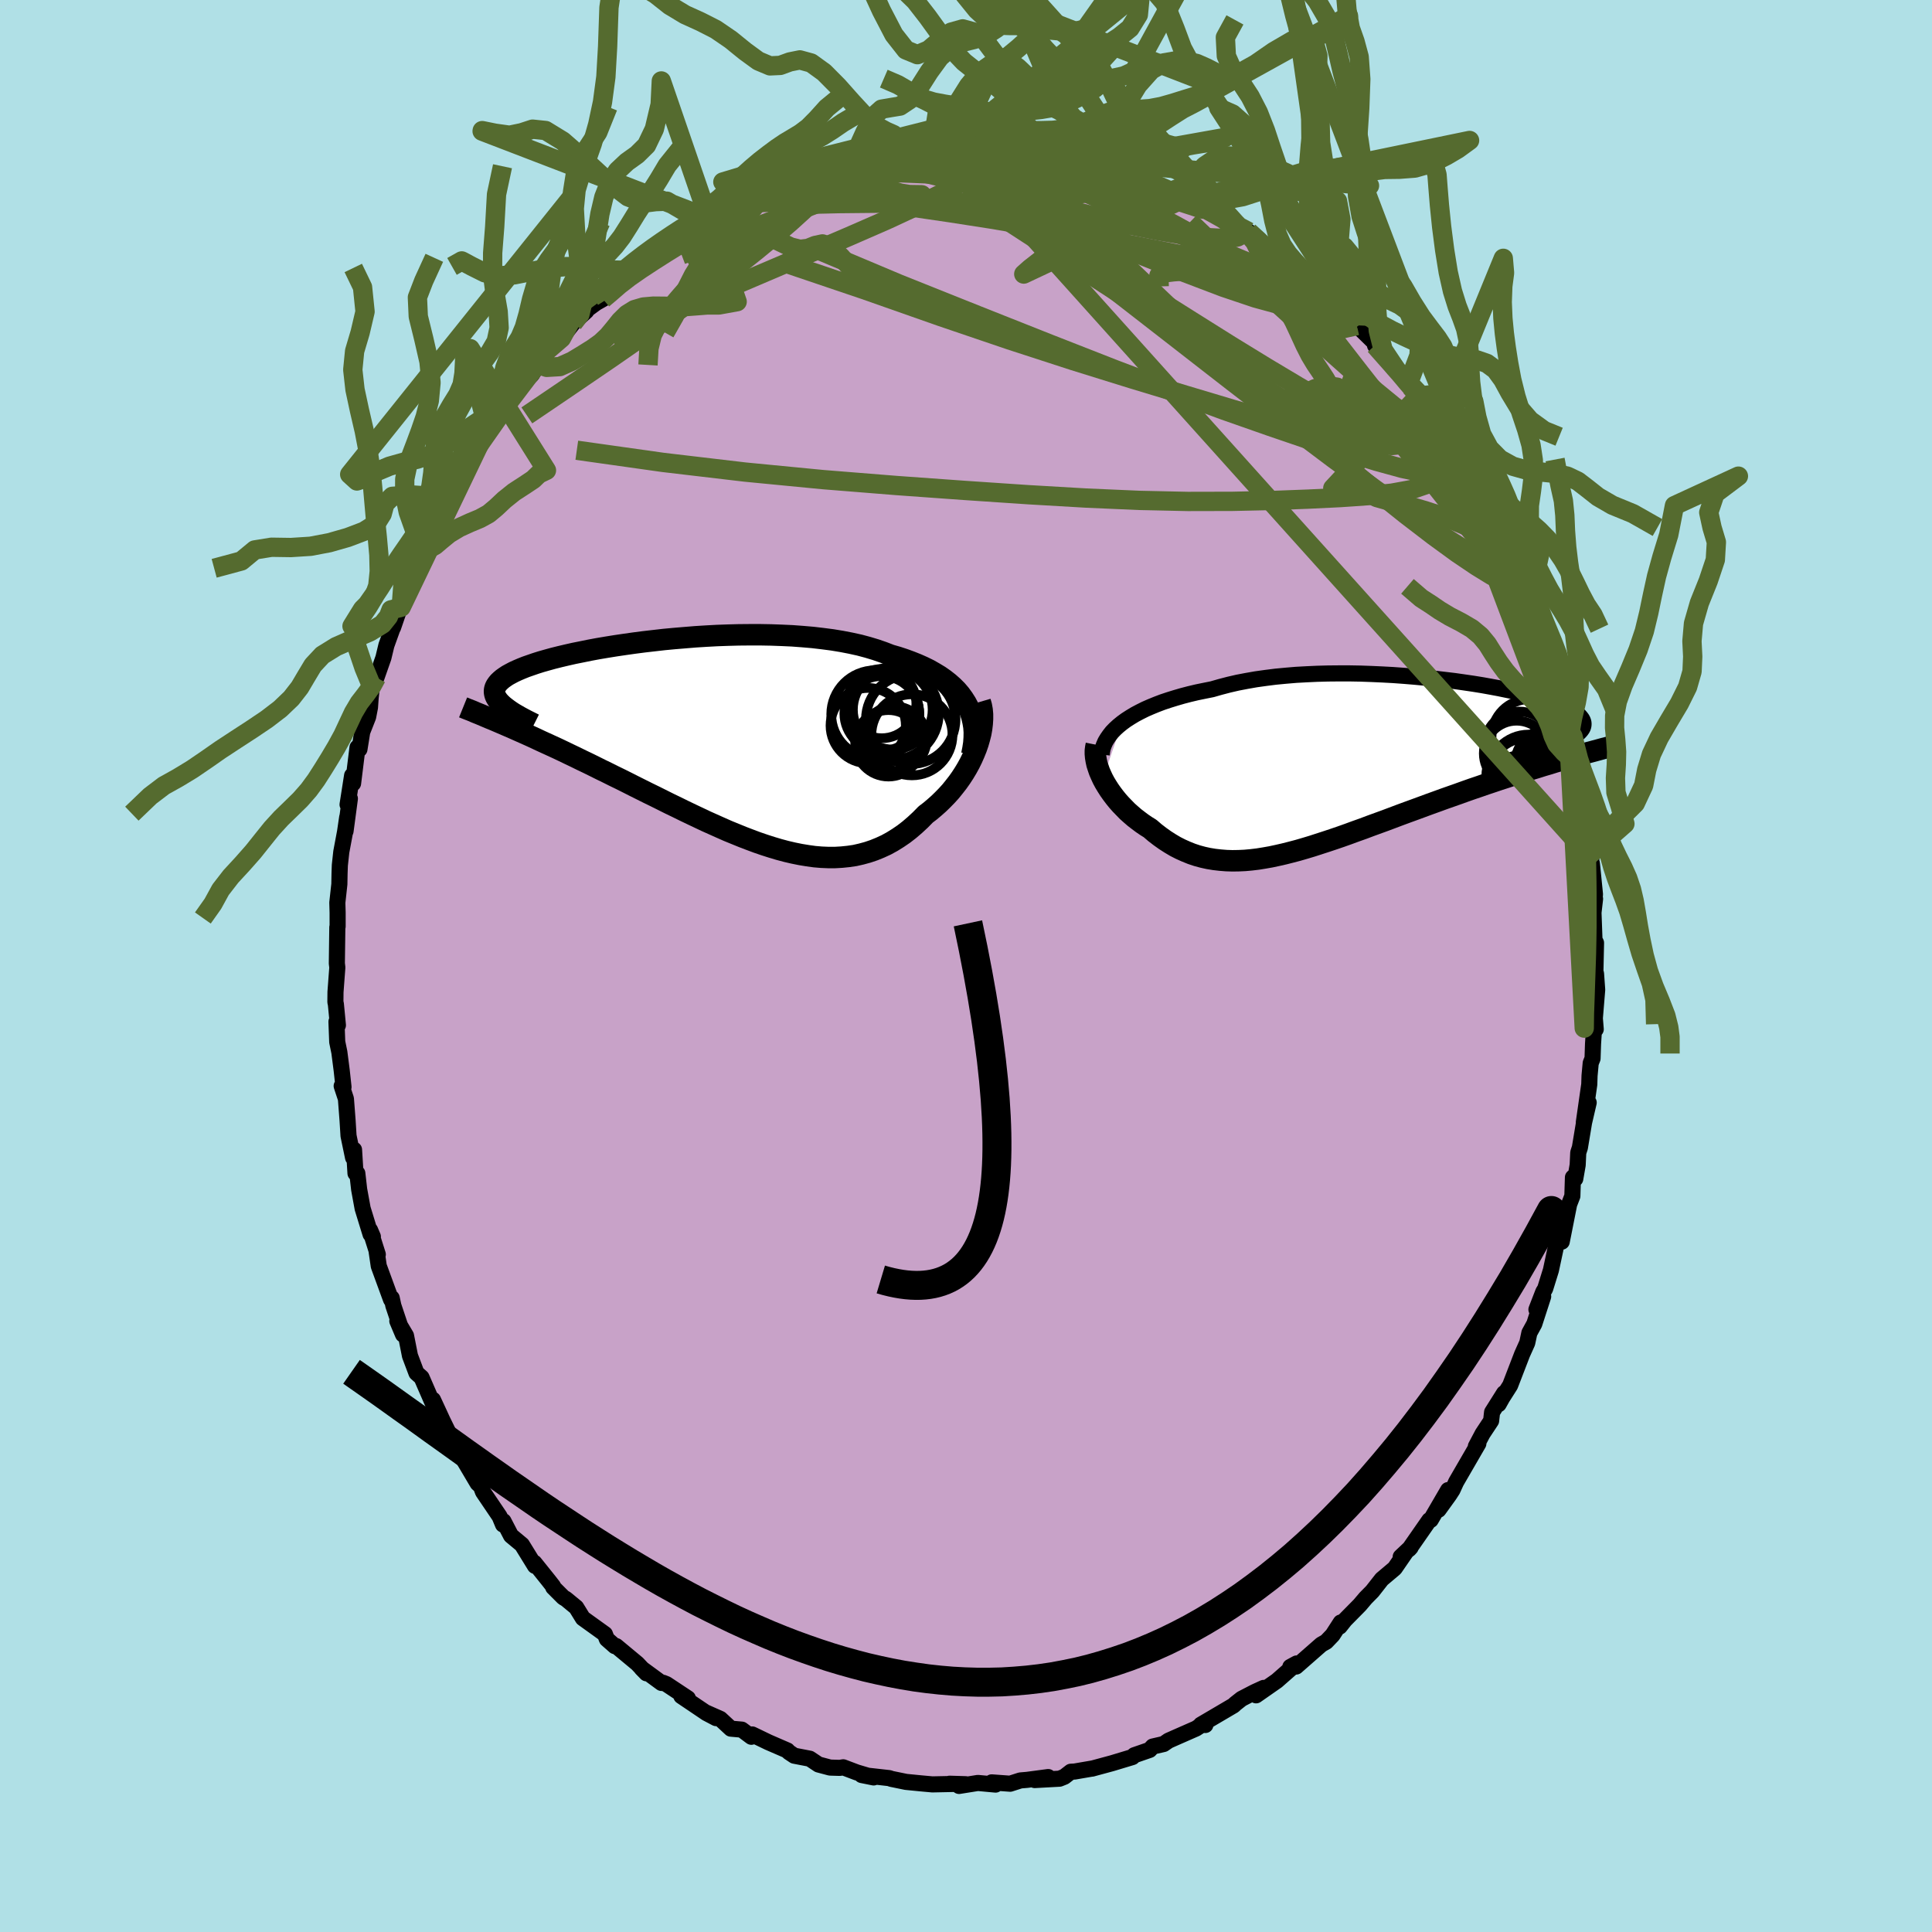 <svg viewBox="-100 -100 200 200" xmlns="http://www.w3.org/2000/svg" width="500" height="500" id="face-svg">
    <defs>
      <clipPath id="leftEyeClipPath">
        <polyline points="27.09,-4.2 26.81,-4.64 26.49,-5.08 26.14,-5.49 25.74,-5.89 25.31,-6.27 24.85,-6.63 24.35,-6.98 23.82,-7.3 23.26,-7.62 22.67,-7.91 22.04,-8.19 21.39,-8.45 20.71,-8.7 20.01,-8.93 19.28,-9.14 18.53,-9.43 17.75,-9.7 16.92,-9.95 16.06,-10.18 15.15,-10.38 14.22,-10.56 13.25,-10.72 12.25,-10.85 11.23,-10.97 10.18,-11.06 9.11,-11.14 8.02,-11.19 6.92,-11.23 5.81,-11.25 4.69,-11.25 3.57,-11.24 2.45,-11.21 1.32,-11.17 0.21,-11.11 -0.91,-11.04 -2.01,-10.95 -3.09,-10.86 -4.16,-10.76 -5.21,-10.64 -6.25,-10.52 -7.25,-10.39 -8.24,-10.25 -9.19,-10.11 -10.12,-9.96 -11.01,-9.81 -11.87,-9.65 -12.7,-9.48 -13.5,-9.32 -14.25,-9.15 -14.97,-8.98 -15.65,-8.81 -16.3,-8.63 -16.9,-8.46 -17.47,-8.28 -17.99,-8.1 -18.48,-7.93 -18.93,-7.75 -19.35,-7.57 -19.72,-7.4 -20.06,-7.22 -20.37,-7.05 -20.64,-6.87 -20.88,-6.7 -21.09,-6.52 -21.27,-6.35 -21.42,-6.17 -21.54,-6 -21.63,-5.83 -21.69,-5.65 -21.72,-5.48 -21.72,-5.3 -21.69,-5.12 -21.64,-4.95 -21.56,-4.77 -21.45,-4.59 -21.32,-4.41 -21.16,-4.23 -20.98,-4.05 -20.78,-3.87 -20.28,-1.77 -19.75,-1.54 -19.21,-1.3 -18.67,-1.06 -18.11,-0.81 -17.54,-0.55 -16.97,-0.28 -16.38,-0.01 -15.79,0.26 -15.18,0.54 -14.57,0.83 -13.95,1.13 -13.32,1.43 -12.69,1.74 -12.04,2.05 -11.39,2.37 -10.73,2.7 -10.05,3.03 -9.37,3.37 -8.67,3.71 -7.97,4.06 -7.26,4.42 -6.54,4.78 -5.82,5.14 -5.08,5.5 -4.34,5.87 -3.6,6.24 -2.85,6.6 -2.1,6.97 -1.35,7.33 -0.59,7.69 0.17,8.05 0.93,8.39 1.69,8.73 2.46,9.07 3.22,9.38 3.98,9.69 4.74,9.98 5.49,10.26 6.25,10.52 7,10.76 7.74,10.98 8.49,11.18 9.22,11.35 9.96,11.5 10.69,11.62 11.41,11.72 12.12,11.78 12.83,11.81 13.53,11.81 14.22,11.77 14.91,11.7 15.59,11.6 16.25,11.45 16.91,11.27 17.56,11.05 18.2,10.79 18.83,10.5 19.45,10.16 20.06,9.78 20.66,9.37 21.24,8.92 21.81,8.43 22.37,7.91 22.92,7.35 23.38,7 23.83,6.62 24.27,6.23 24.69,5.82 25.1,5.4 25.5,4.96 25.87,4.5 26.23,4.04 26.57,3.56 26.89,3.07 27.19,2.57 27.47,2.06 27.72,1.55 27.95,1.03 28.16,0.51" />
      </clipPath>
      <clipPath id="rightEyeClipPath">
        <polyline points="-26.82,-4.49 -26.41,-4.79 -25.96,-5.08 -25.48,-5.37 -24.97,-5.64 -24.43,-5.91 -23.86,-6.16 -23.25,-6.41 -22.62,-6.65 -21.96,-6.87 -21.28,-7.08 -20.56,-7.29 -19.83,-7.48 -19.07,-7.66 -18.29,-7.82 -17.49,-7.98 -16.65,-8.22 -15.77,-8.45 -14.86,-8.66 -13.92,-8.84 -12.95,-9.01 -11.95,-9.15 -10.92,-9.28 -9.87,-9.38 -8.8,-9.47 -7.71,-9.53 -6.61,-9.58 -5.5,-9.61 -4.38,-9.62 -3.25,-9.62 -2.13,-9.6 -1,-9.56 0.12,-9.51 1.23,-9.45 2.34,-9.37 3.43,-9.28 4.5,-9.18 5.56,-9.07 6.59,-8.95 7.6,-8.83 8.58,-8.69 9.54,-8.55 10.47,-8.4 11.36,-8.24 12.22,-8.08 13.04,-7.91 13.83,-7.75 14.58,-7.57 15.28,-7.4 15.95,-7.22 16.58,-7.05 17.16,-6.87 17.7,-6.69 18.2,-6.51 18.66,-6.33 19.07,-6.15 19.44,-5.97 19.76,-5.8 20.05,-5.62 20.29,-5.44 20.5,-5.27 20.66,-5.09 20.79,-4.92 20.88,-4.75 20.94,-4.58 20.96,-4.41 20.95,-4.24 20.91,-4.07 20.83,-3.9 20.71,-3.73 20.57,-3.57 20.39,-3.4 20.17,-3.23 19.93,-3.06 19.65,-2.89 19.34,-2.73 19,-2.56 18.63,-2.39 18.24,-2.22 17.81,-2.05 19.19,-0.78 18.6,-0.61 18,-0.44 17.4,-0.25 16.78,-0.07 16.15,0.13 15.52,0.32 14.87,0.53 14.22,0.73 13.56,0.95 12.89,1.17 12.21,1.39 11.53,1.62 10.84,1.85 10.15,2.09 9.44,2.33 8.73,2.58 8.01,2.84 7.27,3.1 6.53,3.36 5.79,3.63 5.04,3.9 4.28,4.18 3.52,4.46 2.75,4.74 1.99,5.02 1.22,5.31 0.45,5.6 -0.32,5.88 -1.09,6.16 -1.86,6.45 -2.62,6.72 -3.38,7 -4.14,7.27 -4.9,7.53 -5.65,7.78 -6.39,8.02 -7.13,8.26 -7.86,8.48 -8.58,8.69 -9.3,8.88 -10.01,9.06 -10.71,9.22 -11.41,9.37 -12.09,9.49 -12.77,9.6 -13.44,9.68 -14.1,9.74 -14.75,9.77 -15.39,9.78 -16.02,9.76 -16.65,9.71 -17.26,9.64 -17.87,9.54 -18.46,9.41 -19.05,9.25 -19.62,9.06 -20.19,8.83 -20.75,8.58 -21.3,8.3 -21.84,7.98 -22.37,7.64 -22.89,7.27 -23.41,6.87 -23.91,6.44 -24.33,6.18 -24.74,5.9 -25.14,5.6 -25.53,5.3 -25.9,4.98 -26.27,4.65 -26.61,4.3 -26.95,3.95 -27.27,3.59 -27.57,3.22 -27.85,2.85 -28.12,2.47 -28.37,2.08 -28.6,1.7 -28.81,1.31" />
      </clipPath>
      <filter id="fuzzy">
        <feTurbulence id="turbulence" baseFrequency="0.05" numOctaves="3" type="noise" result="noise" />
        <feDisplacementMap in="SourceGraphic" in2="noise" scale="2" />
      </filter>
      <linearGradient id="rainbowGradient" x1="0%" y1="0%" x2="100%" y2="0%">
        <stop offset="0%" style="stop-color: [object Object]; stop-opacity: 1" />
        <stop offset="50%" style="stop-color: [object Object]; stop-opacity: 1" />
        <stop offset="100%" style="stop-color: [object Object]; stop-opacity: 1" />
      </linearGradient>
    </defs>
    <rect x="-100" y="-100" width="100%" height="100%" fill="rgb(176, 224, 230)" />
    <polyline id="faceContour" points="65.13,1.74 65.22,0.79 65.34,2.46 65.09,5.49 65.19,6.55 65.09,5.33 64.91,8.07 64.86,9.57 64.67,10.05 64.55,11.35 64.52,12.26 63.96,16.17 64.46,14.14 63.98,16.21 63.55,18.8 63.38,19.32 63.32,20.6 63.07,22.03 62.83,21.88 62.77,23.81 62.44,24.66 61.67,28.54 61.38,28.24 61.1,28.92 60.55,31.49 59.95,33.42 59.76,33.73 59.05,35.56 59.75,34.21 58.83,37.05 58.32,37.98 58.1,39.01 57.57,40.19 56.33,43.41 55.51,44.7 55.14,45.36 55.7,44.22 54.46,46.19 54.36,47.08 53.48,48.41 52.78,49.73 53.04,49.44 50.74,53.41 50.36,54.24 50.03,54.75 48.92,56.29 49.91,54.25 48.11,57.34 47.96,57.37 45.88,60.36 46.03,60.19 45,61.16 45.48,60.75 44.38,62.35 43.04,63.48 42.06,64.73 41.37,65.43 40.75,66.16 39.23,67.7 38.69,68.38 38.79,67.96 37.95,69.26 37.29,69.95 36.78,70.24 34.18,72.52 33.57,72.56 34.23,72.2 32.18,74 30.03,75.5 30.82,74.73 29.88,75.16 28.53,75.86 27.87,76.38 27.71,76.54 24.31,78.54 24.78,78.57 24.49,78.5 23.81,78.94 21.92,79.77 20.97,80.19 20.46,80.54 19.33,80.8 19.01,81.15 17.42,81.7 17.23,81.89 15.11,82.53 13.04,83.09 13.16,83.06 11.24,83.39 10.85,83.41 10.18,83.93 9.68,84.13 7.11,84.27 8.51,83.96 6.33,84.25 5.63,84.31 4.57,84.65 2.66,84.51 3.06,84.74 1.23,84.57 -0.72,84.88 -0.04,84.7 -1.7,84.65 -1.09,84.67 -3.48,84.72 -4.69,84.61 -6.21,84.46 -7.72,84.15 -7.95,84.07 -10.8,83.75 -9.56,84 -11.31,83.48 -12.71,82.95 -13.07,83.01 -14.07,82.98 -15.27,82.66 -16.17,82.06 -17.78,81.75 -18.35,81.37 -18.49,81.21 -20.45,80.36 -22.13,79.55 -22.22,79.79 -23.21,79.05 -24.34,78.95 -25.43,77.94 -26.99,77.25 -25.87,77.86 -26.86,77.34 -29.47,75.58 -28.79,75.81 -31.01,74.34 -31.36,74.2 -31.52,74.22 -33.58,72.71 -33.08,73.22 -34.02,72.22 -36.21,70.4 -36.35,70.41 -37.18,69.68 -37.38,69.16 -39.66,67.52 -40.35,66.4 -41.42,65.52 -41.68,65.37 -42.73,64.32 -42.75,64.2 -43.26,63.55 -44.68,61.78 -44.62,62.1 -45.97,59.91 -47.1,58.97 -47.88,57.47 -47.93,57.82 -48.28,56.98 -50,54.44 -50.22,53.86 -50.56,53.55 -52.14,50.88 -51.87,51.28 -52.59,49.87 -52.92,49.64 -54.19,47.04 -54.65,46.04 -55.18,44.9 -55.13,45.43 -56.36,42.6 -56.89,42.13 -57.56,40.35 -57.97,38.27 -58.87,36.75 -58.28,38.15 -59.28,35.16 -59.45,34.37 -59.52,34.53 -60.79,31.06 -61.03,29.42 -60.89,29.86 -61.69,27.34 -61.4,28.02 -61.64,27.77 -62.46,25.1 -62.82,23.13 -63.01,21.46 -63.2,21.46 -63.35,19.02 -63.45,19.84 -63.92,17.58 -64.02,15.98 -64.19,13.75 -64.63,12.42 -64.44,12.53 -64.63,10.79 -64.87,8.93 -65.09,7.86 -65.17,5.76 -65.02,6.13 -65.23,3.95 -65.28,3.73 -65.27,2.69 -65.08,0.15 -65.13,-0.27 -65.08,-4.01 -65.05,-4.09 -65.05,-5.53 -65.08,-6.56 -64.87,-8.47 -64.85,-9.56 -64.82,-10.43 -64.67,-11.81 -64.28,-13.89 -64.06,-15.39 -64.23,-13.96 -63.78,-17.33 -64.02,-16.71 -63.55,-19.72 -63.45,-18.9 -62.99,-22.63 -62.79,-22.44 -62.5,-24.24 -61.89,-25.79 -61.7,-26.77 -61.63,-27.77 -61.5,-28.89 -61.03,-29.86 -60.31,-31.91 -60,-33.2 -58.74,-36.7 -59.31,-35.04 -58.9,-36.48 -58.47,-37.14 -57.66,-39.05 -57,-40.56 -56.55,-42.13 -55.62,-44.37 -55.64,-44.13 -55.84,-43.78 -55.15,-45.68 -53.27,-49.06 -53.24,-48.58 -53.17,-49 -52.24,-50.84 -52.8,-49.82 -50.53,-53.49 -49.88,-54.61 -49.03,-55.93 -49.06,-55.89 -48.35,-57.12 -47.96,-57.44 -47.22,-58.8 -45.54,-60.66 -44.96,-61.2 -43.98,-62.79 -44.2,-62.25 -44.3,-62.38 -43.46,-63.63 -41.88,-64.99 -40.67,-66.55 -39.3,-67.8 -40.07,-67.34 -38.28,-68.65 -37.59,-69.04 -36.8,-69.56 -36.35,-70.47 -35.08,-71.42 -34.48,-71.98 -34.24,-72.05 -32.66,-73.4 -31.04,-74.5 -30.65,-74.65 -29.53,-75.79 -29.41,-75.64 -26.66,-77.42 -26.68,-77.5 -25.52,-77.97 -24.75,-78.52 -24.53,-78.85 -24.46,-78.87 -21,-80.4 -20.89,-80.45 -19.85,-80.87 -19.71,-80.92 -17.6,-81.65 -17.13,-81.59 -17.03,-82.11 -15.25,-82.51 -15.23,-82.6 -13.66,-83.12 -12.15,-83.61 -10.72,-83.8 -10.76,-83.46 -8.67,-83.94 -7.53,-84.44 -7.83,-84.46 -6.47,-84.47 -4.87,-84.83 -3.76,-84.83 -3.94,-84.66 -1.27,-84.61 -1.56,-84.96 1.22,-85 1.81,-84.82 2.3,-85.02 3.44,-84.95 5.24,-84.55 4.76,-84.85 5.66,-84.49 7.05,-84.32 7.41,-84.22 8.7,-84.32 10.46,-83.82 12.2,-83.16 12.4,-83.46 13.45,-83.21 14.85,-82.86 15.5,-82.52 14.83,-82.81 17.66,-81.54 18.95,-81.38 19.45,-81.04 18.71,-81.26 22.59,-79.45 21.49,-80.31 22.79,-79.41 23.35,-79.23 24.49,-78.35 26.46,-77.54 26.08,-77.88 28.64,-76.08 29.27,-76.01 30.31,-75.25 31.06,-74.51 31.27,-74.52 31.5,-74.47 33.4,-72.62 34.16,-72.57 33.71,-72.97 36.32,-70.23 35.96,-71.09 37.71,-69.02 38.41,-68.67 39.29,-67.41 40.15,-66.65 40.2,-67.23 40.46,-66.32 42.28,-64.54 42.34,-64.24 44.5,-61.81 45.61,-60.49 45.83,-60.37 46.79,-58.94 46.03,-59.96 47.11,-59.03 48.76,-56.51 48.77,-56.71 48.96,-56.37 48.86,-55.91 51.05,-52.99 50.88,-53.24 52.42,-50.12 53.15,-49.19 53.76,-47.98 54.56,-46.64 55.04,-45.72 54.29,-46.68 55.88,-44 56.24,-42.91 56.06,-43.74 57.4,-40.53 57.45,-39.98 58.57,-37.14 58.47,-38 59.33,-35.72 59.44,-34.47 59.86,-34.08 60.49,-32.21 60.51,-31.55 61.46,-28.2 61.18,-29.08 61.89,-27.31 62.34,-24.72 62.55,-24.28 62.59,-23.92 62.84,-23.23 63.34,-20.82 63.52,-18.45 63.17,-20.65 63.81,-16.87 64.28,-15.49 64.3,-14.73 64.49,-11.46 64.74,-11.02 64.54,-11.14 64.79,-10.63 65.11,-7.43 64.96,-5.56 65.12,-6.95 64.95,-5.71 65.06,-2.71 65.22,-2.4 65.13,1.74 65.22,0.79" fill="rgb(200, 162, 200)" stroke="black" stroke-width="1.667" stroke-linejoin="round" filter="url(#fuzzy)" />
    <g transform="translate(42.97 -20.67)">
      <polyline id="rightCountour" points="-26.82,-4.49 -26.41,-4.79 -25.96,-5.08 -25.48,-5.37 -24.97,-5.64 -24.43,-5.91 -23.86,-6.16 -23.25,-6.41 -22.62,-6.65 -21.96,-6.87 -21.28,-7.08 -20.56,-7.29 -19.83,-7.48 -19.07,-7.66 -18.29,-7.82 -17.49,-7.98 -16.65,-8.22 -15.77,-8.45 -14.86,-8.66 -13.92,-8.84 -12.95,-9.01 -11.95,-9.15 -10.92,-9.28 -9.87,-9.38 -8.8,-9.47 -7.71,-9.53 -6.61,-9.58 -5.5,-9.61 -4.38,-9.62 -3.25,-9.62 -2.13,-9.6 -1,-9.56 0.12,-9.51 1.23,-9.45 2.34,-9.37 3.43,-9.28 4.5,-9.18 5.56,-9.07 6.59,-8.95 7.6,-8.83 8.58,-8.69 9.54,-8.55 10.47,-8.4 11.36,-8.24 12.22,-8.08 13.04,-7.91 13.83,-7.75 14.58,-7.57 15.28,-7.4 15.95,-7.22 16.58,-7.05 17.16,-6.87 17.7,-6.69 18.2,-6.51 18.66,-6.33 19.07,-6.15 19.44,-5.97 19.76,-5.8 20.05,-5.62 20.29,-5.44 20.5,-5.27 20.66,-5.09 20.79,-4.92 20.88,-4.75 20.94,-4.58 20.96,-4.41 20.95,-4.24 20.91,-4.07 20.83,-3.9 20.71,-3.73 20.57,-3.57 20.39,-3.4 20.17,-3.23 19.93,-3.06 19.65,-2.89 19.34,-2.73 19,-2.56 18.63,-2.39 18.24,-2.22 17.81,-2.05 19.19,-0.78 18.6,-0.61 18,-0.44 17.4,-0.25 16.78,-0.07 16.15,0.13 15.52,0.32 14.87,0.53 14.22,0.73 13.56,0.95 12.89,1.17 12.21,1.39 11.53,1.62 10.84,1.85 10.15,2.09 9.44,2.33 8.73,2.58 8.01,2.84 7.27,3.1 6.53,3.36 5.79,3.63 5.04,3.9 4.28,4.18 3.52,4.46 2.75,4.74 1.99,5.02 1.22,5.31 0.45,5.6 -0.32,5.88 -1.09,6.16 -1.86,6.45 -2.62,6.72 -3.38,7 -4.14,7.27 -4.9,7.53 -5.65,7.78 -6.39,8.02 -7.13,8.26 -7.86,8.48 -8.58,8.69 -9.3,8.88 -10.01,9.06 -10.71,9.22 -11.41,9.37 -12.09,9.49 -12.77,9.6 -13.44,9.68 -14.1,9.74 -14.75,9.77 -15.39,9.78 -16.02,9.76 -16.65,9.71 -17.26,9.64 -17.87,9.54 -18.46,9.41 -19.05,9.25 -19.62,9.06 -20.19,8.83 -20.75,8.58 -21.3,8.3 -21.84,7.98 -22.37,7.64 -22.89,7.27 -23.41,6.87 -23.91,6.44 -24.33,6.18 -24.74,5.9 -25.14,5.6 -25.53,5.3 -25.9,4.98 -26.27,4.65 -26.61,4.3 -26.95,3.95 -27.27,3.59 -27.57,3.22 -27.85,2.85 -28.12,2.47 -28.37,2.08 -28.6,1.7 -28.81,1.31" fill="white" stroke="white" stroke-width="0" stroke-linejoin="round" filter="url(#fuzzy)" />
    </g>
    <g transform="translate(-27.09 -23.04)">
      <polyline id="leftCountour" points="27.09,-4.2 26.81,-4.64 26.49,-5.08 26.14,-5.49 25.74,-5.89 25.31,-6.27 24.85,-6.63 24.35,-6.98 23.82,-7.3 23.26,-7.62 22.67,-7.91 22.04,-8.19 21.39,-8.45 20.71,-8.7 20.01,-8.93 19.28,-9.14 18.53,-9.43 17.75,-9.7 16.92,-9.95 16.06,-10.18 15.15,-10.38 14.22,-10.56 13.25,-10.72 12.25,-10.85 11.23,-10.97 10.18,-11.06 9.11,-11.14 8.02,-11.19 6.92,-11.23 5.81,-11.25 4.69,-11.25 3.57,-11.24 2.45,-11.21 1.32,-11.17 0.21,-11.11 -0.91,-11.04 -2.01,-10.95 -3.09,-10.86 -4.16,-10.76 -5.21,-10.64 -6.25,-10.52 -7.25,-10.39 -8.24,-10.25 -9.19,-10.11 -10.12,-9.96 -11.01,-9.81 -11.87,-9.65 -12.7,-9.48 -13.5,-9.32 -14.25,-9.15 -14.97,-8.98 -15.65,-8.81 -16.3,-8.63 -16.9,-8.46 -17.47,-8.28 -17.99,-8.1 -18.48,-7.93 -18.93,-7.75 -19.35,-7.57 -19.72,-7.4 -20.06,-7.22 -20.37,-7.05 -20.64,-6.87 -20.88,-6.7 -21.09,-6.52 -21.27,-6.35 -21.42,-6.17 -21.54,-6 -21.63,-5.83 -21.69,-5.65 -21.72,-5.48 -21.72,-5.3 -21.69,-5.12 -21.64,-4.95 -21.56,-4.77 -21.45,-4.59 -21.32,-4.41 -21.16,-4.23 -20.98,-4.05 -20.78,-3.87 -20.28,-1.77 -19.75,-1.54 -19.21,-1.3 -18.67,-1.06 -18.11,-0.81 -17.54,-0.55 -16.97,-0.28 -16.38,-0.01 -15.79,0.26 -15.18,0.54 -14.57,0.83 -13.95,1.13 -13.32,1.43 -12.69,1.74 -12.04,2.05 -11.39,2.37 -10.73,2.7 -10.05,3.03 -9.37,3.37 -8.67,3.71 -7.97,4.06 -7.26,4.42 -6.54,4.78 -5.82,5.14 -5.08,5.5 -4.34,5.87 -3.6,6.24 -2.85,6.6 -2.1,6.97 -1.35,7.33 -0.59,7.69 0.17,8.05 0.93,8.39 1.69,8.73 2.46,9.07 3.22,9.38 3.98,9.69 4.74,9.98 5.49,10.26 6.25,10.52 7,10.76 7.74,10.98 8.49,11.18 9.22,11.35 9.96,11.5 10.69,11.62 11.41,11.72 12.12,11.78 12.83,11.81 13.53,11.81 14.22,11.77 14.91,11.7 15.59,11.6 16.25,11.45 16.91,11.27 17.56,11.05 18.2,10.79 18.83,10.5 19.45,10.16 20.06,9.78 20.66,9.37 21.24,8.92 21.81,8.43 22.37,7.91 22.92,7.35 23.38,7 23.83,6.62 24.27,6.23 24.69,5.82 25.1,5.4 25.5,4.96 25.87,4.5 26.23,4.04 26.57,3.56 26.89,3.07 27.19,2.57 27.47,2.06 27.72,1.55 27.95,1.03 28.16,0.51" fill="white" stroke="white" stroke-width="0" stroke-linejoin="round" filter="url(#fuzzy)" />
    </g>
    <g transform="translate(42.97 -20.67)">
      <polyline id="rightUpper" points="-28.92,-1.22 -28.88,-1.55 -28.81,-1.89 -28.69,-2.22 -28.54,-2.56 -28.34,-2.89 -28.11,-3.22 -27.85,-3.55 -27.54,-3.87 -27.2,-4.18 -26.82,-4.49 -26.41,-4.79 -25.96,-5.08 -25.48,-5.37 -24.97,-5.64 -24.43,-5.91 -23.86,-6.16 -23.25,-6.41 -22.62,-6.65 -21.96,-6.87 -21.28,-7.08 -20.56,-7.29 -19.83,-7.48 -19.07,-7.66 -18.29,-7.82 -17.49,-7.98 -16.65,-8.22 -15.77,-8.45 -14.86,-8.66 -13.92,-8.84 -12.95,-9.01 -11.95,-9.15 -10.92,-9.28 -9.87,-9.38 -8.8,-9.47 -7.71,-9.53 -6.61,-9.58 -5.5,-9.61 -4.38,-9.62 -3.25,-9.62 -2.13,-9.6 -1,-9.56 0.12,-9.51 1.23,-9.45 2.34,-9.37 3.43,-9.28 4.5,-9.18 5.56,-9.07 6.59,-8.95 7.6,-8.83 8.58,-8.69 9.54,-8.55 10.47,-8.4 11.36,-8.24 12.22,-8.08 13.04,-7.91 13.83,-7.75 14.58,-7.57 15.28,-7.4 15.95,-7.22 16.58,-7.05 17.16,-6.87 17.7,-6.69 18.2,-6.51 18.66,-6.33 19.07,-6.15 19.44,-5.97 19.76,-5.8 20.05,-5.62 20.29,-5.44 20.5,-5.27 20.66,-5.09 20.79,-4.92 20.88,-4.75 20.94,-4.58 20.96,-4.41 20.95,-4.24 20.91,-4.07 20.83,-3.9 20.71,-3.73 20.57,-3.57 20.39,-3.4 20.17,-3.23 19.93,-3.06 19.65,-2.89 19.34,-2.73 19,-2.56 18.63,-2.39 18.24,-2.22 17.81,-2.05 17.36,-1.88 16.88,-1.71 16.38,-1.53 15.85,-1.36 15.3,-1.19 14.72,-1.01 14.12,-0.84 13.5,-0.66 12.85,-0.48 12.19,-0.3" fill="none" stroke="black" stroke-width="1.667" stroke-linejoin="round" filter="url(#fuzzy)" />
      <polyline id="rightLower" points="-29.48,-2.23 -29.54,-1.93 -29.58,-1.62 -29.58,-1.29 -29.55,-0.95 -29.49,-0.59 -29.41,-0.22 -29.29,0.15 -29.16,0.53 -28.99,0.92 -28.81,1.31 -28.6,1.7 -28.37,2.08 -28.12,2.47 -27.85,2.85 -27.57,3.22 -27.27,3.59 -26.95,3.95 -26.61,4.3 -26.27,4.65 -25.9,4.98 -25.53,5.3 -25.14,5.6 -24.74,5.9 -24.33,6.18 -23.91,6.44 -23.41,6.87 -22.89,7.27 -22.37,7.64 -21.84,7.98 -21.3,8.3 -20.75,8.58 -20.19,8.83 -19.62,9.06 -19.05,9.25 -18.46,9.41 -17.87,9.54 -17.26,9.64 -16.65,9.71 -16.02,9.76 -15.39,9.78 -14.75,9.77 -14.1,9.74 -13.44,9.68 -12.77,9.6 -12.09,9.49 -11.41,9.37 -10.71,9.22 -10.01,9.06 -9.3,8.88 -8.58,8.69 -7.86,8.48 -7.13,8.26 -6.39,8.02 -5.65,7.78 -4.9,7.53 -4.14,7.27 -3.38,7 -2.62,6.72 -1.86,6.45 -1.09,6.16 -0.32,5.88 0.45,5.6 1.22,5.31 1.99,5.02 2.75,4.74 3.52,4.46 4.28,4.18 5.04,3.9 5.79,3.63 6.53,3.36 7.27,3.1 8.01,2.84 8.73,2.58 9.44,2.33 10.15,2.09 10.84,1.85 11.53,1.62 12.21,1.39 12.89,1.17 13.56,0.95 14.22,0.73 14.87,0.53 15.52,0.32 16.15,0.13 16.78,-0.07 17.4,-0.25 18,-0.44 18.6,-0.61 19.19,-0.78 19.76,-0.95 20.33,-1.11 20.88,-1.26 21.43,-1.42 21.96,-1.56 22.48,-1.7 22.99,-1.84 23.49,-1.97 23.98,-2.1 24.46,-2.22" fill="none" stroke="black" stroke-width="2.222" stroke-linejoin="round" filter="url(#fuzzy)" />
      <circle r="3.56" cx="17.456" cy="-0.319" stroke="black" fill="none" stroke-width="1.0" filter="url(#fuzzy)" clip-path="url(#rightEyeClipPath)" /><circle r="3.882" cx="15.066" cy="0.961" stroke="black" fill="none" stroke-width="1.0" filter="url(#fuzzy)" clip-path="url(#rightEyeClipPath)" /><circle r="4.004" cx="18.191" cy="0.451" stroke="black" fill="none" stroke-width="1.0" filter="url(#fuzzy)" clip-path="url(#rightEyeClipPath)" /><circle r="3.934" cx="15.366" cy="-3.019" stroke="black" fill="none" stroke-width="1.0" filter="url(#fuzzy)" clip-path="url(#rightEyeClipPath)" /><circle r="3.394" cx="14.026" cy="-1.329" stroke="black" fill="none" stroke-width="1.0" filter="url(#fuzzy)" clip-path="url(#rightEyeClipPath)" /><circle r="3.588" cx="14.296" cy="-2.084" stroke="black" fill="none" stroke-width="1.0" filter="url(#fuzzy)" clip-path="url(#rightEyeClipPath)" /><circle r="4.158" cx="15.271" cy="0.871" stroke="black" fill="none" stroke-width="1.0" filter="url(#fuzzy)" clip-path="url(#rightEyeClipPath)" /><circle r="3.866" cx="14.756" cy="0.971" stroke="black" fill="none" stroke-width="1.0" filter="url(#fuzzy)" clip-path="url(#rightEyeClipPath)" /><circle r="4.15" cx="18.346" cy="0.296" stroke="black" fill="none" stroke-width="1.0" filter="url(#fuzzy)" clip-path="url(#rightEyeClipPath)" /><circle r="3.646" cx="17.396" cy="0.086" stroke="black" fill="none" stroke-width="1.0" filter="url(#fuzzy)" clip-path="url(#rightEyeClipPath)" />
      </g>
    <g transform="translate(-27.09 -23.04)">
      <polyline id="leftUpper" points="27.69,1.16 27.81,0.56 27.9,-0.03 27.94,-0.6 27.95,-1.16 27.91,-1.71 27.82,-2.24 27.7,-2.75 27.54,-3.25 27.34,-3.73 27.09,-4.2 26.81,-4.64 26.49,-5.08 26.14,-5.49 25.74,-5.89 25.31,-6.27 24.85,-6.63 24.35,-6.98 23.82,-7.3 23.26,-7.62 22.67,-7.91 22.04,-8.19 21.39,-8.45 20.71,-8.7 20.01,-8.93 19.28,-9.14 18.53,-9.43 17.75,-9.7 16.92,-9.95 16.06,-10.18 15.15,-10.38 14.22,-10.56 13.25,-10.72 12.25,-10.85 11.23,-10.97 10.18,-11.06 9.11,-11.14 8.02,-11.19 6.92,-11.23 5.81,-11.25 4.69,-11.25 3.57,-11.24 2.45,-11.21 1.32,-11.17 0.21,-11.11 -0.91,-11.04 -2.01,-10.95 -3.09,-10.86 -4.16,-10.76 -5.21,-10.64 -6.25,-10.52 -7.25,-10.39 -8.24,-10.25 -9.19,-10.11 -10.12,-9.96 -11.01,-9.81 -11.87,-9.65 -12.7,-9.48 -13.5,-9.32 -14.25,-9.15 -14.97,-8.98 -15.65,-8.81 -16.3,-8.63 -16.9,-8.46 -17.47,-8.28 -17.99,-8.1 -18.48,-7.93 -18.93,-7.75 -19.35,-7.57 -19.72,-7.4 -20.06,-7.22 -20.37,-7.05 -20.64,-6.87 -20.88,-6.7 -21.09,-6.52 -21.27,-6.35 -21.42,-6.17 -21.54,-6 -21.63,-5.83 -21.69,-5.65 -21.72,-5.48 -21.72,-5.3 -21.69,-5.12 -21.64,-4.95 -21.56,-4.77 -21.45,-4.59 -21.32,-4.41 -21.16,-4.23 -20.98,-4.05 -20.78,-3.87 -20.55,-3.69 -20.31,-3.51 -20.04,-3.32 -19.75,-3.13 -19.44,-2.95 -19.11,-2.76 -18.76,-2.57 -18.4,-2.38 -18.02,-2.19 -17.62,-1.99" fill="none" stroke="black" stroke-width="2.222" stroke-linejoin="round" filter="url(#fuzzy)" />
      <polyline id="leftLower" points="28.56,-4.31 28.68,-3.9 28.76,-3.46 28.8,-3.01 28.8,-2.53 28.77,-2.05 28.71,-1.55 28.62,-1.04 28.49,-0.53 28.34,-0.01 28.16,0.51 27.95,1.03 27.72,1.55 27.47,2.06 27.19,2.57 26.89,3.07 26.57,3.56 26.23,4.04 25.87,4.5 25.5,4.96 25.1,5.4 24.69,5.82 24.27,6.23 23.83,6.62 23.38,7 22.92,7.35 22.37,7.91 21.81,8.43 21.24,8.92 20.66,9.37 20.06,9.78 19.45,10.16 18.83,10.5 18.2,10.79 17.56,11.05 16.91,11.27 16.25,11.45 15.59,11.6 14.91,11.7 14.22,11.77 13.53,11.81 12.83,11.81 12.12,11.78 11.41,11.72 10.69,11.62 9.96,11.5 9.22,11.35 8.49,11.18 7.74,10.98 7,10.76 6.25,10.52 5.49,10.26 4.74,9.98 3.98,9.69 3.22,9.38 2.46,9.07 1.69,8.73 0.93,8.39 0.17,8.05 -0.59,7.69 -1.35,7.33 -2.1,6.97 -2.85,6.6 -3.6,6.24 -4.34,5.87 -5.08,5.5 -5.82,5.14 -6.54,4.78 -7.26,4.42 -7.97,4.06 -8.67,3.71 -9.37,3.37 -10.05,3.03 -10.73,2.7 -11.39,2.37 -12.04,2.05 -12.69,1.74 -13.32,1.43 -13.95,1.13 -14.57,0.83 -15.18,0.54 -15.79,0.26 -16.38,-0.01 -16.97,-0.28 -17.54,-0.55 -18.11,-0.81 -18.67,-1.06 -19.21,-1.3 -19.75,-1.54 -20.28,-1.77 -20.79,-1.99 -21.3,-2.21 -21.79,-2.42 -22.28,-2.62 -22.75,-2.82 -23.22,-3.02 -23.67,-3.2 -24.11,-3.39 -24.55,-3.56 -24.97,-3.73" fill="none" stroke="black" stroke-width="2.222" stroke-linejoin="round" filter="url(#fuzzy)" />
      <circle r="4.126" cx="19.508" cy="-3.496" stroke="black" fill="none" stroke-width="1.0" filter="url(#fuzzy)" clip-path="url(#leftEyeClipPath)" /><circle r="3.582" cx="18.368" cy="-4.121" stroke="black" fill="none" stroke-width="1.0" filter="url(#fuzzy)" clip-path="url(#leftEyeClipPath)" /><circle r="3.358" cx="19.668" cy="-0.476" stroke="black" fill="none" stroke-width="1.0" filter="url(#fuzzy)" clip-path="url(#leftEyeClipPath)" /><circle r="3.442" cx="19.063" cy="-0.011" stroke="black" fill="none" stroke-width="1.0" filter="url(#fuzzy)" clip-path="url(#leftEyeClipPath)" /><circle r="4.558" cx="17.698" cy="-3.016" stroke="black" fill="none" stroke-width="1.0" filter="url(#fuzzy)" clip-path="url(#leftEyeClipPath)" /><circle r="3.876" cx="18.373" cy="-3.101" stroke="black" fill="none" stroke-width="1.0" filter="url(#fuzzy)" clip-path="url(#leftEyeClipPath)" /><circle r="3.898" cx="16.963" cy="-1.846" stroke="black" fill="none" stroke-width="1.0" filter="url(#fuzzy)" clip-path="url(#leftEyeClipPath)" /><circle r="4.198" cx="21.493" cy="-0.891" stroke="black" fill="none" stroke-width="1.0" filter="url(#fuzzy)" clip-path="url(#leftEyeClipPath)" /><circle r="4.776" cx="19.493" cy="-3.101" stroke="black" fill="none" stroke-width="1.0" filter="url(#fuzzy)" clip-path="url(#leftEyeClipPath)" /><circle r="4.634" cx="21.368" cy="-2.496" stroke="black" fill="none" stroke-width="1.0" filter="url(#fuzzy)" clip-path="url(#leftEyeClipPath)" />
    </g>
    <g id="hairs">
      <polyline points="-17.6,-81.65 -16.97,-81.73 -15.79,-81.9 -14.09,-82.05 -11.96,-82.14 -9.48,-82.16 -6.74,-82.11 -3.84,-81.99 -0.88,-81.83 2.1,-81.66 5.03,-81.48 7.91,-81.31 10.72,-81.13 13.49,-80.94 16.22,-80.72 19.06,-80.35" fill="none" stroke="rgb(85, 107, 47)" stroke-width="2" stroke-linejoin="round" filter="url(#fuzzy)" /><polyline points="23.35,-79.23 24.54,-78.49 25.61,-77.91 26.54,-77.39 27.33,-76.88 27.93,-76.44 28.29,-76.08 28.43,-75.81 28.36,-75.61 28.11,-75.47 27.68,-75.38 27.06,-75.34 26.21,-75.34 25.1,-75.4 23.7,-75.53 21.99,-75.76 19.93,-76.11 17.5,-76.6 14.7,-77.26 11.52,-78.06 7.97,-78.98 4.09,-79.99 -0.13,-81.08 -4.91,-82.23" fill="none" stroke="rgb(85, 107, 47)" stroke-width="2" stroke-linejoin="round" filter="url(#fuzzy)" /><polyline points="12.4,-83.46 13.41,-83.2 14.22,-82.94 14.84,-82.67 15.39,-82.38 15.86,-82.06 16.2,-81.75 16.33,-81.45 16.22,-81.17 15.86,-80.91 15.23,-80.66 14.33,-80.41 13.17,-80.16 11.73,-79.91 10,-79.67 7.96,-79.44 5.56,-79.25 2.77,-79.1 -0.48,-79.01 -4.21,-78.97 -8.47,-78.97 -13.34,-78.92 -18.87,-78.79" fill="none" stroke="rgb(85, 107, 47)" stroke-width="2" stroke-linejoin="round" filter="url(#fuzzy)" /><polyline points="56.06,-43.74 56.86,-41.56 57.11,-40.34 56.97,-39.73 56.48,-39.58 55.63,-39.83 54.41,-40.43 52.82,-41.41 50.82,-42.76 48.38,-44.54 45.46,-46.78 42.03,-49.53 38.08,-52.82 33.6,-56.67 28.62,-61.12 23.16,-66.18 17.24,-71.83 10.83,-78.03" fill="none" stroke="rgb(85, 107, 47)" stroke-width="2" stroke-linejoin="round" filter="url(#fuzzy)" /><polyline points="4.76,-84.85 5.67,-84.58 6.54,-84.41 7.32,-84.27 8.02,-84.11 8.55,-83.94 8.79,-83.78 8.65,-83.64 8.09,-83.52 7.1,-83.41 5.66,-83.29 3.76,-83.16 1.37,-83.05 -1.59,-82.97 -5.28,-82.92 -9.84,-82.83" fill="none" stroke="rgb(85, 107, 47)" stroke-width="2" stroke-linejoin="round" filter="url(#fuzzy)" /><polyline points="53.15,-49.19 53.72,-48.09 54.14,-47.27 54.37,-46.74 54.47,-46.36 54.48,-46.09 54.39,-45.94 54.16,-45.93 53.77,-46.11 53.18,-46.56 52.33,-47.36 51.2,-48.57 49.77,-50.23 48.02,-52.33 45.96,-54.88 43.57,-57.87 40.84,-61.34 37.76,-65.31 34.43,-69.77" fill="none" stroke="rgb(85, 107, 47)" stroke-width="2" stroke-linejoin="round" filter="url(#fuzzy)" /><polyline points="3.44,-84.95 4.68,-84.64 5.79,-84.22 7.21,-83.61 9.02,-82.82 11.17,-81.85 13.59,-80.74 16.21,-79.48 18.91,-78.13 21.65,-76.69 24.37,-75.19 27.04,-73.68 29.6,-72.23 32.03,-70.89 34.29,-69.72 36.39,-68.73 38.3,-67.91" fill="none" stroke="rgb(85, 107, 47)" stroke-width="2" stroke-linejoin="round" filter="url(#fuzzy)" /><polyline points="-37.59,-69.04 -36.82,-69.69 -35.9,-70.49 -34.84,-71.31 -33.66,-72.13 -32.35,-72.99 -30.95,-73.88 -29.49,-74.78 -28.01,-75.67 -26.56,-76.53 -25.14,-77.36 -23.79,-78.12 -22.53,-78.82 -21.4,-79.45 -20.4,-80.01 -19.55,-80.5 -18.84,-80.91 -18.27,-81.25 -17.86,-81.49 -17.63,-81.63 -17.6,-81.65 -17.78,-81.58 -18.24,-81.41 -19.05,-81.14" fill="none" stroke="rgb(85, 107, 47)" stroke-width="2" stroke-linejoin="round" filter="url(#fuzzy)" /><polyline points="-26.66,-77.42 -26.29,-77.64 -25.56,-78.03 -24.73,-78.48 -23.77,-78.97 -22.68,-79.49 -21.53,-80.01 -20.4,-80.49 -19.35,-80.91 -18.43,-81.29 -17.63,-81.6 -16.96,-81.87 -16.41,-82.08 -15.98,-82.24 -15.67,-82.34 -15.49,-82.38 -15.5,-82.32 -15.72,-82.18 -16.22,-81.94 -17.04,-81.57 -18.23,-81.08 -19.77,-80.46 -21.54,-79.73 -23.4,-78.92" fill="none" stroke="rgb(85, 107, 47)" stroke-width="2" stroke-linejoin="round" filter="url(#fuzzy)" /><polyline points="-17.6,-81.65 -17.18,-81.76 -16.65,-81.98 -16.03,-82.19 -15.38,-82.33 -14.76,-82.39 -14.26,-82.34 -13.92,-82.17 -13.79,-81.88 -13.91,-81.44 -14.28,-80.87 -14.89,-80.14 -15.75,-79.26 -16.84,-78.21 -18.17,-77 -19.78,-75.62 -21.71,-74.03 -23.98,-72.22 -26.62,-70.18 -29.65,-67.93 -33.04,-65.49 -36.79,-62.89 -40.9,-60.09 -45.46,-57" fill="none" stroke="rgb(85, 107, 47)" stroke-width="2" stroke-linejoin="round" filter="url(#fuzzy)" /><polyline points="48.76,-56.51 48.69,-56.55 48.5,-56.27 48.22,-55.73 47.74,-55.08 46.95,-54.48 45.76,-54.05 44.09,-53.88 41.91,-54.02 39.18,-54.5 35.9,-55.28 32.06,-56.34 27.66,-57.62 22.71,-59.1 17.19,-60.77 11.14,-62.65 4.55,-64.79 -2.63,-67.23 -10.48,-69.99 -19.2,-72.94" fill="none" stroke="rgb(85, 107, 47)" stroke-width="2" stroke-linejoin="round" filter="url(#fuzzy)" /><polyline points="2.3,-85.02 3.28,-84.85 3.74,-84.58 3.68,-84.21 3.24,-83.72 2.47,-83.07 1.34,-82.27 -0.21,-81.28 -2.25,-80.11 -4.9,-78.76 -8.22,-77.22 -12.3,-75.44 -17.18,-73.36 -22.92,-70.91 -29.49,-68.12 -36.68,-65.1" fill="none" stroke="rgb(85, 107, 47)" stroke-width="2" stroke-linejoin="round" filter="url(#fuzzy)" /><polyline points="-24.46,-78.87 -21.95,-79.78 -19.97,-80.05 -17.82,-80 -15.27,-79.78 -12.34,-79.44 -9.07,-79.02 -5.49,-78.54 -1.6,-77.97 2.59,-77.32 7.07,-76.56 11.78,-75.69 16.61,-74.74 21.46,-73.78 26.26,-72.87 31.08,-71.9" fill="none" stroke="rgb(85, 107, 47)" stroke-width="2" stroke-linejoin="round" filter="url(#fuzzy)" /><polyline points="31.5,-74.47 32.9,-73.27 33.86,-72.56 34.74,-71.85 35.65,-71.06 36.53,-70.25 37.3,-69.54 37.87,-68.99 38.18,-68.69 38.19,-68.67 37.88,-68.93 37.28,-69.44 36.38,-70.17 35.11,-71.2 33.34,-72.69" fill="none" stroke="rgb(85, 107, 47)" stroke-width="2" stroke-linejoin="round" filter="url(#fuzzy)" /><polyline points="-7.53,-84.44 -7.29,-84.47 -6.53,-84.53 -5.73,-84.55 -5.07,-84.51 -4.59,-84.41 -4.3,-84.26 -4.22,-84.04 -4.42,-83.75 -4.94,-83.36 -5.83,-82.87 -7.13,-82.26 -8.88,-81.51 -11.08,-80.61 -13.74,-79.57 -16.87,-78.37 -20.49,-76.99 -24.68,-75.4 -29.44,-73.62" fill="none" stroke="rgb(85, 107, 47)" stroke-width="2" stroke-linejoin="round" filter="url(#fuzzy)" /><polyline points="-24.75,-78.52 -24.3,-78.85 -23.2,-79.36 -21.8,-79.96 -20.42,-80.51 -19.17,-80.98 -18.07,-81.4 -17.14,-81.75 -16.4,-82.05 -15.9,-82.27 -15.63,-82.39 -15.61,-82.41 -15.83,-82.31 -16.38,-82.08 -17.47,-81.67" fill="none" stroke="rgb(85, 107, 47)" stroke-width="2" stroke-linejoin="round" filter="url(#fuzzy)" /><polyline points="2.3,-85.02 3.43,-84.89 4.33,-84.77 5.02,-84.66 5.63,-84.56 6.2,-84.44 6.72,-84.32 7.12,-84.19 7.33,-84.05 7.25,-83.93 6.82,-83.82 6,-83.74 4.77,-83.67 3.13,-83.59 1.08,-83.5 -1.41,-83.41 -4.39,-83.35 -7.91,-83.43" fill="none" stroke="rgb(85, 107, 47)" stroke-width="2" stroke-linejoin="round" filter="url(#fuzzy)" /><polyline points="37.71,-69.02 38.29,-68.52 38.57,-68.06 38.47,-67.83 38.01,-67.77 37.23,-67.77 36.12,-67.84 34.62,-68.02 32.61,-68.42 29.97,-69.14 26.64,-70.26 22.59,-71.8 17.83,-73.71 12.38,-75.92 6.23,-78.38 -0.54,-81.18" fill="none" stroke="rgb(85, 107, 47)" stroke-width="2" stroke-linejoin="round" filter="url(#fuzzy)" /><polyline points="56.24,-42.91 56.29,-42.75 56.27,-41.99 55.84,-41.5 54.93,-41.52 53.5,-42.07 51.54,-43.14 49.04,-44.71 45.98,-46.78 42.34,-49.36 38.08,-52.49 33.15,-56.2 27.5,-60.55 21.07,-65.55 13.81,-71.19 5.63,-77.52" fill="none" stroke="rgb(85, 107, 47)" stroke-width="2" stroke-linejoin="round" filter="url(#fuzzy)" /><polyline points="46.03,-59.96 47.07,-58.81 47.79,-57.85 48.15,-57.25 48.29,-56.83 48.34,-56.44 48.29,-56.09 48.09,-55.85 47.65,-55.83 46.91,-56.14 45.79,-56.83 44.29,-57.96 42.4,-59.51 40.13,-61.47 37.51,-63.8 34.53,-66.49 31.14,-69.57 27.31,-73.07 23.19,-77.01" fill="none" stroke="rgb(85, 107, 47)" stroke-width="2" stroke-linejoin="round" filter="url(#fuzzy)" /><polyline points="48.76,-56.51 48.78,-56.53 48.87,-56.18 49.07,-55.53 49.27,-54.76 49.36,-54.01 49.24,-53.4 48.86,-53.04 48.15,-52.97 47.11,-53.22 45.74,-53.77 44.05,-54.58 42.07,-55.62 39.79,-56.88 37.23,-58.34 34.34,-60.03 31.09,-61.97 27.45,-64.2 23.37,-66.76 18.8,-69.64 13.73,-72.86 8.17,-76.43 2.18,-80.38" fill="none" stroke="rgb(85, 107, 47)" stroke-width="2" stroke-linejoin="round" filter="url(#fuzzy)" /><polyline points="-3.94,-84.66 -2,-84.62 -0.28,-84.46 1.6,-84.09 3.63,-83.54 5.78,-82.81 8.05,-81.94 10.44,-80.93 12.93,-79.82 15.52,-78.65 18.18,-77.46 20.88,-76.28 23.61,-75.15 26.32,-74.04 28.99,-72.93 31.59,-71.76 34.1,-70.53 36.42,-69.39" fill="none" stroke="rgb(85, 107, 47)" stroke-width="2" stroke-linejoin="round" filter="url(#fuzzy)" /><polyline points="48.86,-55.91 50.13,-54.02 50.55,-52.8 50.49,-51.85 49.96,-51.21 48.91,-50.95 47.31,-51.06 45.17,-51.51 42.51,-52.24 39.35,-53.22 35.68,-54.42 31.49,-55.85 26.73,-57.52 21.39,-59.48 15.4,-61.75 8.71,-64.37 1.25,-67.33 -6.98,-70.62 -15.77,-74.32" fill="none" stroke="rgb(85, 107, 47)" stroke-width="2" stroke-linejoin="round" filter="url(#fuzzy)" /><polyline points="48.96,-56.37 49.31,-55.35 49.73,-54.05 49.83,-52.78 49.56,-51.62 48.87,-50.64 47.73,-49.87 46.13,-49.32 44.09,-48.95 41.62,-48.69 38.73,-48.49 35.41,-48.33 31.69,-48.19 27.54,-48.1 22.96,-48.09 17.94,-48.2 12.44,-48.44 6.43,-48.79 -0.11,-49.23 -7.2,-49.74 -14.8,-50.35 -22.86,-51.13 -31.35,-52.13 -40.29,-53.39" fill="none" stroke="rgb(85, 107, 47)" stroke-width="2" stroke-linejoin="round" filter="url(#fuzzy)" /><polyline points="64.49,-11.46 68.21,-14.72 67.75,-16.43 67.28,-17.97 67.23,-19.46 67.32,-20.86 67.35,-22.17 67.26,-23.42 67.14,-24.65 67.15,-25.94 67.43,-27.39 68.02,-29.04 68.8,-30.85 69.58,-32.75 70.22,-34.65 70.68,-36.55 71.07,-38.44 71.49,-40.35 72.04,-42.34 72.75,-44.65 73.34,-47.66 79.96,-50.71 77.54,-48.89 76.89,-46.95 77.23,-45.38 77.68,-43.88 77.57,-42.05 76.84,-39.87 75.92,-37.58 75.31,-35.46 75.15,-33.63 75.23,-32.03 75.16,-30.49 74.7,-28.89 73.85,-27.18 72.79,-25.4 71.76,-23.63 70.96,-21.93 70.47,-20.32 70.15,-18.69 69.28,-16.83 66.89,-14.45 64.49,-11.46 -1.56,-84.96 0.42,-87.87 1.67,-90.56 2.71,-92.59 3.67,-93.6 4.55,-93.61 5.38,-92.99 6.2,-92.21 7.1,-91.68 8.14,-91.59 9.32,-91.98 10.64,-92.72 12.02,-93.63 13.38,-94.56 14.68,-95.41 15.88,-96.19 16.98,-97.08 17.84,-98.47 18.08,-100.94 -1.56,-84.96 0.35,-85.1 1.52,-85.67 2.49,-86.7 3.41,-87.74 4.29,-88.52 5.12,-89.01 5.95,-89.34 6.83,-89.63 7.83,-90 8.97,-90.53 10.28,-91.21 11.69,-92.02 13.06,-92.94 14.25,-93.97 15.39,-95.22" fill="none" stroke="rgb(85, 107, 47)" stroke-width="2" stroke-linejoin="round" filter="url(#fuzzy)" /><polyline points="-3.76,-84.83 -3.21,-85.31 -2.09,-85.93 -0.89,-86.76 0.27,-87.41 1.36,-87.79 2.38,-88.05 3.35,-88.37 4.27,-88.79 5.19,-89.29 6.13,-89.88 7.16,-90.65 8.33,-91.75 9.66,-93.29 11.12,-95.24 12.67,-97.44 14.22,-99.63 15.7,-101.53 17.06,-102.91 18.28,-103.68 19.46,-103.93 20.77,-104.1 22.46,-104.91 24.49,-106.8 26.01,-108.37 17.4,-92.62 16.33,-92.14 15.18,-91.89 14,-91.32 12.74,-90.55 11.42,-89.81 10.11,-89.23 8.89,-88.86 7.78,-88.67 6.79,-88.56 5.88,-88.52 5.02,-88.53 4.17,-88.55 3.28,-88.53 2.33,-88.33 1.32,-87.89 0.22,-87.25 -0.94,-86.48 -2.11,-85.66 -3.2,-84.97 -3.76,-84.83 13.52,-71.98 12.92,-72.94 12.1,-73.33 11.27,-73.84 10.42,-74.62 9.51,-75.53 8.57,-76.41 7.64,-77.23 6.78,-78.04 5.98,-78.91 5.24,-79.87 4.52,-80.82 3.78,-81.63 2.98,-82.18 2.11,-82.45 1.16,-82.48 0.12,-82.45 -0.97,-82.53 -2.08,-82.86 -3.13,-83.49 -4.02,-84.25 -4.87,-84.83" fill="none" stroke="rgb(85, 107, 47)" stroke-width="2" stroke-linejoin="round" filter="url(#fuzzy)" /><polyline points="-4.87,-84.83 -4.05,-85.13 -3.15,-85.9 -2.08,-87.32 -0.91,-89.25 0.27,-91.13 1.39,-92.47 2.45,-93.22 3.47,-93.68 4.46,-94.24 5.44,-95.05 6.43,-95.95 7.46,-96.64 8.53,-96.91 9.69,-96.8 10.96,-96.67 12.35,-97 13.84,-98.1 15.36,-99.89 16.83,-101.95 18.14,-103.75 19.05,-105.22 19.37,-108.14" fill="none" stroke="rgb(85, 107, 47)" stroke-width="2" stroke-linejoin="round" filter="url(#fuzzy)" /><polyline points="-35.12,-102.02 -33.49,-101.4 -32.14,-100.6 -30.66,-99.43 -29.08,-98.48 -27.47,-97.75 -25.9,-96.95 -24.35,-95.89 -22.87,-94.69 -21.5,-93.69 -20.29,-93.18 -19.23,-93.23 -18.24,-93.59 -17.2,-93.8 -16.03,-93.48 -14.69,-92.51 -13.26,-91.07 -11.83,-89.46 -10.49,-88.01 -9.29,-86.96 -8.29,-86.42 -7.5,-86.07 -6.47,-84.47" fill="none" stroke="rgb(85, 107, 47)" stroke-width="2" stroke-linejoin="round" filter="url(#fuzzy)" /><polyline points="-6.47,-84.47 -7.35,-84.49 -8.08,-84.5 -8.96,-84.47 -9.95,-84.37 -10.99,-84.21 -12.06,-84.02 -13.14,-83.82 -14.2,-83.62 -15.2,-83.42 -16.14,-83.22 -17.03,-83.05 -17.9,-82.91 -18.78,-82.8 -19.68,-82.69 -20.57,-82.54 -21.51,-82.29 -22.77,-81.88 -25.17,-81.16 13.33,-90.85 11.48,-90.56 9.88,-90.01 8.58,-89.57 7.5,-89.4 6.58,-89.43 5.74,-89.4 4.9,-89.14 4.02,-88.62 3.08,-87.97 2.09,-87.36 1.05,-86.9 -0.04,-86.63 -1.16,-86.47 -2.27,-86.33 -3.33,-86.09 -4.36,-85.69 -5.38,-85.19 -6.39,-84.75 -7.26,-84.51 -7.53,-84.44 -12.15,-83.61 -11.23,-84.6 -10.46,-86.3 -9.63,-87.9 -8.74,-88.7 -7.81,-88.86 -6.83,-89.02 -5.84,-89.68 -4.83,-90.96 -3.8,-92.58 -2.72,-94.06 -1.57,-95.09 -0.36,-95.62 0.86,-95.92 2.04,-96.33 3.19,-97.08 4.32,-98.24 5.36,-99.76 5.7,-101.62" fill="none" stroke="rgb(85, 107, 47)" stroke-width="2" stroke-linejoin="round" filter="url(#fuzzy)" /><polyline points="-28.49,-73.13 -27.85,-73.68 -26.85,-74.43 -26.02,-75.28 -25.34,-76.11 -24.71,-76.83 -24.01,-77.44 -23.2,-77.99 -22.29,-78.54 -21.35,-79.1 -20.43,-79.66 -19.56,-80.18 -18.73,-80.65 -17.91,-81.05 -17.13,-81.37 -16.34,-81.71 -15.25,-82.51" fill="none" stroke="rgb(85, 107, 47)" stroke-width="2" stroke-linejoin="round" filter="url(#fuzzy)" /><polyline points="-31.16,-65.57 -30.17,-67.31 -29.45,-68.9 -28.84,-70.29 -28.22,-71.51 -27.53,-72.62 -26.79,-73.62 -26.05,-74.53 -25.34,-75.35 -24.66,-76.13 -23.96,-76.9 -23.22,-77.67 -22.38,-78.41 -21.49,-79.12 -20.58,-79.75 -19.7,-80.31 -18.84,-80.8 -18.01,-81.25 -17.33,-81.68 -17.03,-82.11" fill="none" stroke="rgb(85, 107, 47)" stroke-width="2" stroke-linejoin="round" filter="url(#fuzzy)" /><polyline points="-17.03,-82.11 -17.35,-81.75 -18.06,-81.46 -18.93,-81.15 -19.83,-80.82 -20.77,-80.44 -21.74,-80.02 -22.73,-79.57 -23.66,-79.11 -24.53,-78.65 -25.34,-78.18 -26.15,-77.7 -27,-77.18 -27.91,-76.61 -28.85,-76.01 -29.78,-75.38 -30.7,-74.73 -31.67,-74.03 -32.82,-73.18 -34.24,-72.05" fill="none" stroke="rgb(85, 107, 47)" stroke-width="2" stroke-linejoin="round" filter="url(#fuzzy)" /><polyline points="-17.6,-81.65 -18.98,-80.95 -19.85,-80.42 -20.69,-79.82 -21.56,-79.01 -22.4,-78.04 -23.18,-77.06 -23.88,-76.17 -24.55,-75.34 -25.22,-74.49 -25.91,-73.6 -26.64,-72.67 -27.41,-71.76 -28.2,-70.88 -29,-69.99 -29.79,-69.08 -30.57,-68.15 -31.3,-67.24 -31.96,-66.34 -32.48,-65.32 -32.82,-63.93 -32.92,-62.22" fill="none" stroke="rgb(85, 107, 47)" stroke-width="2" stroke-linejoin="round" filter="url(#fuzzy)" /><polyline points="-17.6,-81.65 -19.05,-81.23 -19.98,-80.88 -20.89,-80.49 -21.89,-80.05 -22.91,-79.6 -23.86,-79.16 -24.74,-78.72 -25.57,-78.27 -26.41,-77.78 -27.29,-77.25 -28.21,-76.68 -29.16,-76.08 -30.13,-75.45 -31.1,-74.81 -32.08,-74.16 -33.05,-73.5 -33.98,-72.85 -34.87,-72.21 -35.7,-71.58 -36.48,-70.94 -37.23,-70.3 -37.94,-69.72 -38.63,-69.28" fill="none" stroke="rgb(85, 107, 47)" stroke-width="2" stroke-linejoin="round" filter="url(#fuzzy)" /><polyline points="-24.46,-78.87 -22.15,-79.66 -20.88,-79.86 -19.93,-80 -19.07,-80.2 -18.22,-80.41 -17.37,-80.57 -16.51,-80.64 -15.62,-80.66 -14.67,-80.67 -13.67,-80.73 -12.64,-80.81 -11.58,-80.89 -10.53,-80.88 -9.51,-80.76 -8.54,-80.54 -7.64,-80.26 -6.79,-80.01 -5.85,-79.86 -4.58,-79.84 -24.46,-78.87 -24.68,-78.89 -25.09,-78.58 -25.75,-78.24 -26.59,-77.87 -27.53,-77.44 -28.52,-76.9 -29.5,-76.3 -30.48,-75.66 -31.46,-75 -32.42,-74.33 -33.36,-73.64 -34.26,-72.95 -35.11,-72.26 -35.93,-71.59 -36.73,-70.94 -37.52,-70.32 -38.32,-69.72 -39.11,-69.14 -39.9,-68.56 -40.73,-67.94 -41.68,-67.17 -42.85,-66.12 -44.24,-64.77" fill="none" stroke="rgb(85, 107, 47)" stroke-width="2" stroke-linejoin="round" filter="url(#fuzzy)" /><polyline points="-26.66,-77.42 -29.2,-78.15 -30.95,-79.17 -32.11,-79.13 -33.32,-78.98 -35,-79.63 -37.16,-81.28 -39.53,-83.47 -41.74,-85.4 -43.52,-86.49 -44.87,-86.63 -46,-86.26 -47.25,-86 -48.75,-86.21 -50.08,-86.48 -50.09,-86.42 -26.66,-77.42 -26.47,-78 -25.84,-78.33 -25.18,-78.78 -24.48,-79.46 -23.7,-80.32 -22.83,-81.24 -21.93,-82.09 -21.02,-82.78 -20.13,-83.32 -19.26,-83.75 -18.41,-84.15 -17.57,-84.54 -16.73,-84.95 -15.84,-85.38 -14.88,-85.9 -13.83,-86.56 -12.74,-87.31 -11.78,-87.88 -11.37,-88.15" fill="none" stroke="rgb(85, 107, 47)" stroke-width="2" stroke-linejoin="round" filter="url(#fuzzy)" /><polyline points="-10.32,-71 -11.72,-72.02 -12.97,-73.43 -14.01,-74.42 -14.86,-74.75 -15.61,-74.59 -16.35,-74.29 -17.18,-74.19 -18.15,-74.43 -19.23,-74.95 -20.37,-75.5 -21.48,-75.8 -22.45,-75.69 -23.25,-75.21 -23.91,-74.53 -24.54,-73.83 -25.25,-73.18 -26.12,-72.56 -27.32,-72.37 -29.53,-75.79" fill="none" stroke="rgb(85, 107, 47)" stroke-width="2" stroke-linejoin="round" filter="url(#fuzzy)" /><polyline points="-13.07,-89.93 -14.41,-88.83 -15.44,-87.69 -16.3,-86.82 -17.12,-86.2 -17.93,-85.71 -18.75,-85.22 -19.58,-84.66 -20.43,-84.03 -21.32,-83.34 -22.22,-82.58 -23.12,-81.77 -23.98,-80.93 -24.78,-80.14 -25.54,-79.44 -26.3,-78.83 -27.11,-78.22 -28.01,-77.51 -28.95,-76.64 -29.82,-75.67 -30.65,-74.65" fill="none" stroke="rgb(85, 107, 47)" stroke-width="2" stroke-linejoin="round" filter="url(#fuzzy)" /><polyline points="-53.21,-72.42 -52.2,-72.99 -51.15,-72.43 -49.81,-71.76 -48.29,-71.45 -46.75,-71.55 -45.27,-71.84 -43.89,-72.12 -42.61,-72.3 -41.42,-72.4 -40.25,-72.42 -39.07,-72.36 -37.86,-72.2 -36.67,-72.05 -35.59,-72.03 -34.67,-72.21 -33.81,-72.61 -32.66,-73.4" fill="none" stroke="rgb(85, 107, 47)" stroke-width="2" stroke-linejoin="round" filter="url(#fuzzy)" /><polyline points="-17.46,-83.19 -18.25,-82.76 -19.22,-82.34 -20.14,-81.94 -21.06,-81.5 -22.04,-80.99 -23.01,-80.43 -23.93,-79.85 -24.76,-79.29 -25.56,-78.76 -26.35,-78.25 -27.2,-77.7 -28.1,-77.1 -29.03,-76.45 -29.95,-75.77 -30.84,-75.06 -31.76,-74.25 -32.85,-73.24 -34.24,-72.05" fill="none" stroke="rgb(85, 107, 47)" stroke-width="2" stroke-linejoin="round" filter="url(#fuzzy)" /><polyline points="-40.67,-66.55 -39.97,-67.45 -39.71,-68.55 -39.74,-70.44 -40.05,-73.06 -40.41,-75.91 -40.55,-78.41 -40.36,-80.35 -39.89,-81.9 -39.3,-83.39 -38.69,-85.11 -38.12,-87.13 -37.63,-89.43 -37.28,-92.04 -37.1,-95.17 -36.96,-99.22 -36.11,-104.85" fill="none" stroke="rgb(85, 107, 47)" stroke-width="2" stroke-linejoin="round" filter="url(#fuzzy)" /><polyline points="-29.26,-84.96 -30.93,-82.88 -31.8,-81.42 -32.56,-80.22 -33.34,-79.09 -34.13,-77.88 -34.89,-76.64 -35.62,-75.49 -36.36,-74.53 -37.11,-73.72 -37.86,-72.97 -38.56,-72.18 -39.19,-71.27 -39.7,-70.22 -40.1,-69.05 -40.47,-67.85 -41.02,-66.58 -41.88,-64.99 -43.46,-63.63 -44.01,-62.91 -44.25,-62.51 -44.57,-62.06 -45.09,-61.42 -45.79,-60.58 -46.57,-59.63 -47.34,-58.66 -48.06,-57.76 -48.69,-56.95 -49.29,-56.17 -49.92,-55.31 -50.65,-54.25 -51.54,-52.93 -52.44,-51.6 -52.71,-51.3 -44.3,-62.38 -43.54,-63.98 -42.5,-65.39 -41.68,-66.87 -41.07,-68.26 -40.52,-69.43 -39.94,-70.44 -39.35,-71.46 -38.85,-72.69 -38.47,-74.22 -38.19,-76 -37.9,-77.85 -37.49,-79.59 -36.89,-81.11 -36.07,-82.33 -35.1,-83.24 -34.05,-83.99 -33.07,-84.96 -32.26,-86.65 -31.66,-89.19 -31.54,-91.62 -23.69,-68.77 -25.57,-68.43 -26.78,-68.43 -27.8,-68.35 -28.88,-68.27 -30.05,-68.26 -31.23,-68.3 -32.37,-68.31 -33.4,-68.22 -34.32,-67.95 -35.11,-67.46 -35.79,-66.79 -36.42,-66 -37.06,-65.23 -37.79,-64.54 -38.64,-63.93 -39.63,-63.31 -40.77,-62.62 -42.05,-62.05 -43.4,-61.97 -44.2,-62.25" fill="none" stroke="rgb(85, 107, 47)" stroke-width="2" stroke-linejoin="round" filter="url(#fuzzy)" /><polyline points="63.52,-18.45 63.57,-18.79 64.26,-17.65 65.16,-16.25 65.91,-14.86 66.46,-13.56 66.94,-12.38 67.46,-11.29 68.01,-10.2 68.5,-9.1 68.89,-7.95 69.17,-6.75 69.39,-5.49 69.61,-4.12 69.88,-2.65 70.21,-1.09 70.65,0.52 71.23,2.12 71.89,3.69 72.45,5.14 72.75,6.34 72.88,7.33 72.88,9.06" fill="none" stroke="rgb(85, 107, 47)" stroke-width="2" stroke-linejoin="round" filter="url(#fuzzy)" /><polyline points="-47.22,-58.8 -49.05,-59.27 -49.35,-58.27 -49.62,-57.26 -50.27,-56.5 -51.24,-55.85 -52.35,-55.1 -53.45,-54.25 -54.5,-53.45 -55.6,-52.85 -56.82,-52.46 -58.19,-52.16 -59.68,-51.74 -61.13,-51.13 -62.31,-50.46 -63.05,-50.21 -63.8,-50.89 -40.96,-79.41 -41.02,-77.58 -41.43,-76.25 -41.99,-75.13 -42.48,-73.91 -42.82,-72.37 -43.07,-70.51 -43.36,-68.57 -43.77,-66.82 -44.25,-65.44 -44.74,-64.44 -45.2,-63.7 -45.63,-63 -46.11,-62.08 -46.68,-60.8 -47.35,-59.18 -47.96,-57.44 -63.56,-35.18 -62.47,-36.94 -61.85,-37.56 -61.29,-38.23 -60.67,-39.16 -59.96,-40.28 -59.21,-41.45 -58.45,-42.58 -57.73,-43.62 -57.07,-44.59 -56.43,-45.53 -55.81,-46.5 -55.18,-47.48 -54.54,-48.44 -53.89,-49.35 -53.22,-50.23 -52.52,-51.15 -51.75,-52.17 -50.93,-53.31 -50.12,-54.47 -49.42,-55.5 -48.89,-56.29 -48.35,-57.12 -48.35,-57.12 -48.04,-58.07 -47.56,-59.56 -46.87,-60.87 -46.17,-61.92 -45.62,-62.8 -45.19,-63.62 -44.73,-64.44 -44.15,-65.31 -43.42,-66.26 -42.63,-67.31 -41.88,-68.46 -41.24,-69.65 -40.67,-70.8 -40.12,-71.88 -39.54,-72.9 -38.99,-74.01 -38.51,-75.42 -37.82,-77" fill="none" stroke="rgb(85, 107, 47)" stroke-width="2" stroke-linejoin="round" filter="url(#fuzzy)" /><polyline points="-37.06,-88.94 -38.12,-86.3 -39.14,-84.75 -39.93,-83.53 -40.43,-82.03 -40.72,-80.2 -40.97,-78.3 -41.3,-76.59 -41.79,-75.2 -42.45,-74.1 -43.19,-73.09 -43.91,-71.97 -44.51,-70.6 -44.97,-69.03 -45.34,-67.46 -45.72,-66.12 -46.16,-65.08 -46.69,-64.22 -47.24,-63.26 -47.73,-61.96 -48.12,-60.34 -48.48,-58.69 -48.77,-57.25 -49.06,-55.89" fill="none" stroke="rgb(85, 107, 47)" stroke-width="2" stroke-linejoin="round" filter="url(#fuzzy)" /><polyline points="-49.88,-54.61 -49.63,-55.87 -50.01,-57.5 -50.51,-59.41 -50.59,-61.11 -50.1,-62.41 -49.31,-63.5 -48.63,-64.66 -48.33,-66.07 -48.43,-67.74 -48.75,-69.59 -49.01,-71.59 -49,-73.81 -48.79,-76.52 -48.6,-79.88 -47.98,-82.79" fill="none" stroke="rgb(85, 107, 47)" stroke-width="2" stroke-linejoin="round" filter="url(#fuzzy)" /><polyline points="63.34,-20.82 61.91,-22.14 61.16,-22.98 60.77,-23.83 60.47,-24.8 60.03,-25.84 59.35,-26.83 58.48,-27.77 57.55,-28.68 56.66,-29.58 55.85,-30.51 55.16,-31.45 54.55,-32.39 53.97,-33.32 53.27,-34.17 52.37,-34.92 51.26,-35.57 50.08,-36.18 49.03,-36.81 48.14,-37.42 47.13,-38.07 45.7,-39.3" fill="none" stroke="rgb(85, 107, 47)" stroke-width="2" stroke-linejoin="round" filter="url(#fuzzy)" /><polyline points="-77.83,-41.17 -75.01,-41.93 -73.63,-43.07 -71.9,-43.35 -69.88,-43.32 -67.85,-43.45 -65.9,-43.82 -64.01,-44.36 -62.32,-45 -61.07,-45.79 -60.44,-46.79 -60.15,-47.86 -59.39,-48.62 -57.36,-48.76 -54.55,-48.58 -53.24,-48.58" fill="none" stroke="rgb(85, 107, 47)" stroke-width="2" stroke-linejoin="round" filter="url(#fuzzy)" /><polyline points="-56.55,-42.13 -56.94,-44.23 -56.76,-45.01 -56.47,-45.88 -56.1,-47.05 -55.71,-48.36 -55.39,-49.68 -55.2,-51.03 -55.09,-52.45 -54.93,-53.94 -54.58,-55.43 -53.99,-56.83 -53.28,-58.06 -52.61,-59.14 -52.16,-60.18 -51.97,-61.36 -51.9,-62.74 -51.33,-63.91 -43.43,-51.31 -44.22,-50.93 -44.8,-50.37 -45.7,-49.77 -46.78,-49.07 -47.78,-48.27 -48.63,-47.47 -49.42,-46.81 -50.31,-46.32 -51.34,-45.89 -52.46,-45.38 -53.52,-44.74 -54.35,-44.06 -54.96,-43.54 -55.62,-43.18 -56.55,-42.13 -57,-40.56 -56.59,-42.14 -56.6,-43.63 -57.11,-45.21 -57.74,-46.99 -58.11,-48.8 -58.1,-50.41 -57.81,-51.78 -57.39,-52.98 -56.94,-54.16 -56.47,-55.43 -55.98,-56.86 -55.56,-58.5 -55.38,-60.39 -55.59,-62.56 -56.13,-64.92 -56.7,-67.24 -56.79,-69.22 -56.13,-70.93 -55.04,-73.31" fill="none" stroke="rgb(85, 107, 47)" stroke-width="2" stroke-linejoin="round" filter="url(#fuzzy)" /><polyline points="-57.66,-39.05 -57.1,-40.56 -56.66,-42.01 -56.28,-43.18 -55.89,-44.16 -55.45,-45.12 -54.96,-46.16 -54.46,-47.25 -53.97,-48.37 -53.51,-49.49 -53.07,-50.65 -52.6,-51.86 -52.07,-53.09 -51.48,-54.31 -50.85,-55.45 -50.2,-56.49 -49.54,-57.45 -48.88,-58.39 -48.19,-59.37 -47.46,-60.42 -46.71,-61.51 -46.03,-62.55 -45.55,-63.4 -45.4,-63.91 -45.53,-64.11 -58.47,-37.14 -58.31,-39.22 -58.17,-41.1 -57.81,-42.62 -57.39,-43.81 -56.94,-44.79 -56.42,-45.7 -55.85,-46.68 -55.31,-47.77 -54.89,-48.96 -54.61,-50.21 -54.42,-51.53 -54.21,-52.93 -53.86,-54.42 -53.32,-55.92 -52.64,-57.3 -52.01,-58.45 -51.61,-59.44 -51.5,-60.84" fill="none" stroke="rgb(85, 107, 47)" stroke-width="2" stroke-linejoin="round" filter="url(#fuzzy)" /><polyline points="-58.47,-37.14 -59.52,-36.87 -59.79,-36.17 -60.41,-35.39 -61.69,-34.6 -63.44,-33.84 -65.21,-33.06 -66.63,-32.18 -67.6,-31.14 -68.28,-30.01 -68.97,-28.84 -69.85,-27.71 -71,-26.61 -72.4,-25.54 -73.96,-24.49 -75.59,-23.43 -77.19,-22.38 -78.68,-21.34 -80.12,-20.36 -81.57,-19.48 -83.04,-18.66 -84.45,-17.59 -86.35,-15.77" fill="none" stroke="rgb(85, 107, 47)" stroke-width="2" stroke-linejoin="round" filter="url(#fuzzy)" /><polyline points="-61.03,-29.86 -61.52,-28.96 -62.13,-28.12 -62.81,-27.24 -63.41,-26.23 -63.94,-25.1 -64.5,-23.9 -65.15,-22.71 -65.85,-21.53 -66.56,-20.38 -67.27,-19.27 -68.04,-18.22 -68.91,-17.23 -69.89,-16.27 -70.89,-15.3 -71.86,-14.24 -72.79,-13.08 -73.78,-11.84 -74.9,-10.57 -76.1,-9.27 -77.16,-7.9 -77.96,-6.44 -79,-4.97" fill="none" stroke="rgb(85, 107, 47)" stroke-width="2" stroke-linejoin="round" filter="url(#fuzzy)" /><polyline points="-61.5,-28.89 -62.31,-30.85 -63.08,-33.13 -63.05,-34.93 -62.55,-36.22 -61.89,-37.2 -61.3,-38.18 -60.89,-39.37 -60.74,-40.85 -60.78,-42.55 -60.94,-44.35 -61.12,-46.12 -61.27,-47.83 -61.42,-49.54 -61.6,-51.34 -61.89,-53.28 -62.29,-55.37 -62.79,-57.53 -63.25,-59.67 -63.48,-61.72 -63.29,-63.65 -62.72,-65.57 -62.21,-67.74 -62.47,-70.27 -63.43,-72.26" fill="none" stroke="rgb(85, 107, 47)" stroke-width="2" stroke-linejoin="round" filter="url(#fuzzy)" /><polyline points="60.98,-52.43 61.49,-49.73 61.84,-48.16 61.99,-46.67 62.06,-45.02 62.19,-43.34 62.38,-41.76 62.6,-40.29 62.77,-38.87 62.86,-37.46 62.91,-36.03 62.98,-34.59 63.14,-33.17 63.35,-31.77 63.5,-30.36 63.46,-28.88 63.18,-27.29 62.8,-25.71 62.58,-24.49 62.59,-23.92" fill="none" stroke="rgb(85, 107, 47)" stroke-width="2" stroke-linejoin="round" filter="url(#fuzzy)" /><polyline points="71.39,6.02 71.32,3.5 70.95,1.82 70.41,0.28 69.87,-1.31 69.41,-2.89 69,-4.35 68.61,-5.67 68.18,-6.87 67.74,-8.01 67.32,-9.13 66.95,-10.25 66.63,-11.38 66.33,-12.55 66.01,-13.78 65.64,-15.08 65.21,-16.43 64.74,-17.76 64.26,-19.03 63.81,-20.23 63.41,-21.44 63.09,-22.68 62.84,-23.75 62.55,-24.28 62.55,-24.28 62.35,-25.35 62.1,-26.82 61.95,-28.27 61.82,-29.67 61.59,-31.02 61.22,-32.3 60.76,-33.5 60.28,-34.66 59.81,-35.81 59.36,-36.98 58.94,-38.19 58.53,-39.46 58.13,-40.76 57.77,-42.08 57.43,-43.37 57.13,-44.61 56.86,-45.76 56.58,-46.8 56.27,-47.75 55.9,-48.68 55.45,-49.69 54.92,-50.84 54.48,-52.09" fill="none" stroke="rgb(85, 107, 47)" stroke-width="2" stroke-linejoin="round" filter="url(#fuzzy)" /><polyline points="62.55,-24.28 62.65,-23.68 62.83,-22.59 63.02,-21.31 63.21,-20.05 63.41,-18.79 63.62,-17.47 63.81,-16.1 63.98,-14.73 64.1,-13.41 64.18,-12.16 64.23,-10.99 64.25,-9.86 64.27,-8.74 64.28,-7.61 64.28,-6.47 64.28,-5.29 64.28,-4.02 64.26,-2.65 64.23,-1.2 64.18,0.28 64.13,1.74 64.08,3.26 64.02,4.93 64,6.43 62.34,-24.72 61.86,-26.72 61.39,-28.06 60.92,-29.21 60.45,-30.38 59.99,-31.58 59.55,-32.75 59.1,-33.88 58.65,-34.95 58.16,-35.99 57.65,-37.05 57.11,-38.16 56.56,-39.36 56.02,-40.6 55.51,-41.72 55.11,-42.51 54.81,-43.16 48.86,-55.91 50.3,-53.92 51.23,-52.42 52.06,-50.99 52.81,-49.67 53.46,-48.49 54.03,-47.46 54.52,-46.52 54.97,-45.62 55.42,-44.7 55.88,-43.72 56.36,-42.66 56.85,-41.53 57.35,-40.35 57.84,-39.14 58.32,-37.94 58.78,-36.77 59.2,-35.61 59.61,-34.45 60.01,-33.26 60.39,-32.01 60.77,-30.73 61.12,-29.49 61.45,-28.44 61.89,-27.31" fill="none" stroke="rgb(85, 107, 47)" stroke-width="2" stroke-linejoin="round" filter="url(#fuzzy)" /><polyline points="61.18,-29.08 61.16,-29.42 60.85,-30.68 60.5,-32.03 60.15,-33.29 59.83,-34.48 59.52,-35.64 59.2,-36.8 58.84,-37.98 58.44,-39.21 58,-40.51 57.57,-41.82 57.15,-43.06 56.75,-44.21 56.25,-45.49 55.23,-47.49" fill="none" stroke="rgb(85, 107, 47)" stroke-width="2" stroke-linejoin="round" filter="url(#fuzzy)" /><polyline points="59.86,-34.08 59.51,-34.78 59.15,-35.84 58.73,-36.96 58.27,-38.13 57.77,-39.35 57.26,-40.59 56.75,-41.78 56.26,-42.9 55.79,-43.93 55.33,-44.88 54.88,-45.79 54.41,-46.71 53.89,-47.68 53.31,-48.76 52.64,-49.94 51.9,-51.24 51.12,-52.58 50.34,-53.89 49.65,-55.07 49.12,-55.98 48.84,-56.48 48.76,-56.51 55.62,-73.26 55.75,-71.75 55.57,-70.37 55.51,-68.73 55.58,-67.06 55.73,-65.5 55.93,-64 56.18,-62.41 56.5,-60.7 56.94,-58.93 57.48,-57.2 58.04,-55.53 58.49,-53.93 58.73,-52.35 58.73,-50.77 58.54,-49.19 58.32,-47.67 58.31,-46.32 58.65,-45.16 59.16,-44.03 59.35,-42.46 58.83,-40.03 58.57,-37.14 39.94,-60.61 41.81,-59.25 42.96,-58.37 43.71,-57.75 44.3,-57.24 44.87,-56.75 45.5,-56.23 46.15,-55.67 46.83,-55.05 47.53,-54.37 48.28,-53.59 49.1,-52.72 49.97,-51.74 50.87,-50.7 51.75,-49.62 52.57,-48.56 53.31,-47.58 53.97,-46.69 54.54,-45.86 55.05,-45.04 55.52,-44.18 55.98,-43.25 56.47,-42.21 57.02,-41.03 57.45,-39.98" fill="none" stroke="rgb(85, 107, 47)" stroke-width="2" stroke-linejoin="round" filter="url(#fuzzy)" /><polyline points="57.4,-40.53 56.25,-42.18 55.4,-42.89 54.69,-43.54 54,-44.17 53.28,-44.72 52.46,-45.21 51.49,-45.69 50.33,-46.17 49.01,-46.65 47.58,-47.12 46.12,-47.55 44.73,-47.92 43.5,-48.22 42.51,-48.5 41.79,-48.9 41.16,-49.48 40.07,-49.95 37.97,-49.46 46.79,-58.94 46.68,-59.19 47.23,-58.58 47.89,-57.74 48.47,-56.94 48.98,-56.14 49.54,-55.24 50.17,-54.18 50.9,-52.97 51.67,-51.65 52.44,-50.31 53.18,-49.02 53.83,-47.87 54.34,-46.94 54.58,-46.41 54.29,-46.68 60.84,-26.84 60.49,-27.98 60.2,-28.99 59.88,-30.2 59.57,-31.49 59.28,-32.75 59,-33.96 58.73,-35.15 58.43,-36.32 58.08,-37.51 57.67,-38.73 57.22,-39.98 56.72,-41.21 56.2,-42.37 55.68,-43.43 55.19,-44.48 54.84,-45.49 55.04,-45.72 54.56,-46.64 54.02,-48.04 53.42,-49.43 52.66,-50.83 51.89,-52.28 51.25,-53.78 50.82,-55.3 50.6,-56.82 50.5,-58.3 50.4,-59.7 50.26,-61 50.04,-62.18 49.74,-63.22 49.35,-64.15 48.79,-65.02 48.05,-65.99 47.14,-67.21 46.18,-68.72 45.23,-70.37 43.99,-72.1 54.56,-46.64 54.81,-46.13 55.2,-45.61 55.94,-44.99 56.84,-44.32 57.72,-43.51 58.48,-42.5 59.14,-41.34 59.75,-40.14 60.37,-38.98 61.02,-37.9 61.68,-36.86 62.32,-35.8 62.92,-34.68 63.47,-33.48 64.03,-32.24 64.65,-31.04 65.42,-29.91 66.31,-28.65 67.14,-26.63" fill="none" stroke="rgb(85, 107, 47)" stroke-width="2" stroke-linejoin="round" filter="url(#fuzzy)" /><polyline points="54.56,-46.64 54.06,-48.09 53.87,-49.91 53.62,-51.86 53.3,-53.84 52.99,-55.74 52.69,-57.45 52.42,-58.98 52.24,-60.44 52.15,-61.92 52.1,-63.39 51.98,-64.76 51.72,-65.97 51.32,-67.09 50.84,-68.32 50.36,-69.86 49.92,-71.82 49.55,-74.11 49.24,-76.51 49.01,-78.76 48.86,-80.6 48.76,-81.91 48.43,-83.09" fill="none" stroke="rgb(85, 107, 47)" stroke-width="2" stroke-linejoin="round" filter="url(#fuzzy)" /><polyline points="53.15,-49.19 52.21,-50.47 51.1,-51.74 49.89,-52.64 48.65,-53.19 47.54,-53.58 46.64,-54 45.91,-54.52 45.25,-55.06 44.55,-55.51 43.72,-55.77 42.72,-55.86 41.57,-55.88 40.32,-55.94 39.04,-56.13 37.81,-56.44 36.67,-56.82 35.69,-57.18 34.86,-57.48 34.17,-57.76 33.5,-58.03 32.66,-58.16 31.73,-58.06" fill="none" stroke="rgb(85, 107, 47)" stroke-width="2" stroke-linejoin="round" filter="url(#fuzzy)" /><polyline points="52.42,-50.12 52.98,-49.05 53.5,-47.96 53.97,-47.01 54.37,-46.15 54.73,-45.29 55.09,-44.37 55.48,-43.36 55.91,-42.27 56.36,-41.11 56.83,-39.9 57.28,-38.67 57.71,-37.46 58.1,-36.27 58.46,-35.11 58.78,-33.93 59.07,-32.71 59.32,-31.42 59.54,-30.09 59.71,-28.79 59.82,-27.68 60.08,-26.51 48.76,-56.51 50.43,-58.32 51.96,-59.27 52.57,-58.44 52.89,-56.79 53.38,-55.05 54.18,-53.57 55.27,-52.47 56.59,-51.74 58.04,-51.33 59.53,-51.14 60.97,-50.99 62.25,-50.71 63.34,-50.19 64.32,-49.44 65.42,-48.57 66.92,-47.7 69.04,-46.83 71.58,-45.39" fill="none" stroke="rgb(85, 107, 47)" stroke-width="2" stroke-linejoin="round" filter="url(#fuzzy)" /><polyline points="48.76,-56.51 47.18,-57.83 45.61,-57.57 44.3,-57.01 43.27,-56.82 42.36,-57.1 41.44,-57.74 40.47,-58.56 39.45,-59.35 38.41,-59.92 37.31,-60.08 36.15,-59.77 35,-59.24 33.96,-58.88 32.94,-58.69 31.36,-57.38" fill="none" stroke="rgb(85, 107, 47)" stroke-width="2" stroke-linejoin="round" filter="url(#fuzzy)" /><polyline points="65.58,-34.92 64.91,-36.35 64.21,-37.4 63.62,-38.51 63.06,-39.67 62.47,-40.86 61.79,-42.05 61.02,-43.18 60.18,-44.21 59.3,-45.11 58.41,-45.89 57.55,-46.6 56.73,-47.29 55.95,-48.03 55.19,-48.87 54.46,-49.88 53.74,-51.09 53.03,-52.44 52.32,-53.85 51.61,-55.21 51.01,-56.49 50.64,-57.69 50.43,-58.73 49.72,-59.29 47.11,-59.03 45.83,-60.37 46.9,-63.22 47,-65.93 46.13,-67.54 44.9,-68.43 43.71,-69 42.75,-69.63 42.12,-70.62 41.79,-72.12 41.64,-74.08 41.55,-76.32 41.43,-78.69 41.24,-81.07 40.99,-83.39 40.67,-85.57 40.28,-87.56 39.83,-89.34 39.36,-90.99 38.93,-92.62 38.54,-94.32 38.11,-96.12 37.47,-97.99 36.35,-99.91 34.32,-102.5" fill="none" stroke="rgb(85, 107, 47)" stroke-width="2" stroke-linejoin="round" filter="url(#fuzzy)" /><polyline points="44.5,-61.81 43.18,-63.79 42.68,-65.78 42.53,-67.82 42.52,-69.73 42.49,-71.46 42.31,-73.04 41.94,-74.5 41.43,-75.95 40.9,-77.6 40.53,-79.69 40.42,-82.35 40.54,-85.49 40.76,-88.8 40.87,-91.82 40.7,-94.12 40.27,-95.71 39.78,-97.1 39.44,-98.96 39.23,-101.41 39.32,-104.46" fill="none" stroke="rgb(85, 107, 47)" stroke-width="2" stroke-linejoin="round" filter="url(#fuzzy)" /><polyline points="42.34,-64.24 43.97,-62.4 45,-61.22 45.67,-60.42 46.19,-59.82 46.67,-59.24 47.19,-58.61 47.74,-57.9 48.29,-57.16 48.81,-56.4 49.34,-55.56 49.94,-54.58 50.65,-53.4 51.45,-52.04 52.31,-50.53 53.15,-49.19 31.38,-106.51 32.65,-104.49 33.34,-101.22 34.03,-98.39 34.72,-95.89 35.25,-93.37 35.55,-90.77 35.68,-88.15 35.71,-85.6 35.76,-83.2 35.89,-81 36.13,-79.03 36.52,-77.28 37.04,-75.76 37.71,-74.45 38.5,-73.35 39.35,-72.37 40.12,-71.38 40.62,-70.19 40.69,-68.7 40.46,-67.23 40.46,-66.32" fill="none" stroke="rgb(85, 107, 47)" stroke-width="2" stroke-linejoin="round" filter="url(#fuzzy)" /><polyline points="40.46,-66.32 40.5,-67.28 40.42,-68.21 40.12,-69.33 39.7,-70.69 39.15,-72.07 38.45,-73.29 37.64,-74.31 36.78,-75.16 35.93,-75.92 35.12,-76.65 34.37,-77.41 33.71,-78.26 33.13,-79.27 32.62,-80.48 32.11,-81.87 31.49,-83.35 30.72,-84.79 29.79,-86.07 28.74,-87.18 27.59,-88.2 26.17,-88.83 40.2,-67.23 40.11,-67.52 40.14,-69.19 40.26,-71.55 39.98,-73.45 39.17,-74.44 38.05,-74.89 36.97,-75.36 36.14,-76.26 35.63,-77.72 35.4,-79.71 35.41,-82.15 35.64,-84.97 36.01,-88.08 36.34,-91.3 36.43,-94.23 36.03,-95.69" fill="none" stroke="rgb(85, 107, 47)" stroke-width="2" stroke-linejoin="round" filter="url(#fuzzy)" /><polyline points="40.2,-67.23 39.7,-66.84 38.79,-66.86 37.85,-67.33 36.99,-68.13 36.13,-68.96 35.22,-69.65 34.28,-70.16 33.33,-70.54 32.42,-70.86 31.55,-71.14 30.7,-71.37 29.85,-71.52 28.96,-71.61 28.01,-71.65 26.98,-71.7 25.9,-71.79 24.78,-71.89 23.65,-71.96 22.53,-71.94 21.46,-71.86 20.56,-71.75 19.97,-71.47 20,-70.35" fill="none" stroke="rgb(85, 107, 47)" stroke-width="2" stroke-linejoin="round" filter="url(#fuzzy)" /><polyline points="40.15,-66.65 39.7,-68.11 39.24,-69.71 38.78,-71.45 38.45,-73.53 38.27,-75.89 38.12,-78.22 37.86,-80.22 37.44,-81.84 37,-83.38 36.71,-85.22 36.65,-87.5 36.66,-89.9 36.42,-91.95 35.74,-93.59 34.82,-95.91 33.83,-101.04 38.41,-68.67 38.1,-70.49 38.55,-74.11 38.81,-77.3 38.46,-79.18 37.61,-79.94 36.52,-80.09 35.41,-80.08 34.4,-80.2 33.55,-80.65 32.84,-81.53 32.22,-82.87 31.63,-84.59 31,-86.49 30.27,-88.35 29.42,-90 28.5,-91.41 27.61,-92.73 26.95,-94.21 26.85,-96.13 27.84,-97.94" fill="none" stroke="rgb(85, 107, 47)" stroke-width="2" stroke-linejoin="round" filter="url(#fuzzy)" /><polyline points="35.96,-71.09 37.92,-70.72 39.27,-70.44 39.99,-69.59 40.52,-68.66 41.12,-67.84 41.9,-67.11 42.9,-66.43 44.07,-65.8 45.31,-65.2 46.52,-64.64 47.62,-64.12 48.64,-63.67 49.64,-63.33 50.68,-63.1 51.79,-62.93 52.9,-62.74 53.93,-62.38 54.82,-61.72 55.57,-60.69 56.31,-59.33 57.21,-57.84 58.4,-56.47 59.85,-55.42 61.4,-54.79" fill="none" stroke="rgb(85, 107, 47)" stroke-width="2" stroke-linejoin="round" filter="url(#fuzzy)" /><polyline points="36.32,-70.23 34.82,-72.08 34.01,-72.94 33.33,-73.73 32.72,-74.63 32.23,-75.75 31.86,-77.18 31.53,-78.89 31.13,-80.7 30.59,-82.45 29.87,-84 29.01,-85.33 28.09,-86.52 27.17,-87.67 26.32,-88.83 25.52,-90.03 24.75,-91.24 23.97,-92.4 23.17,-93.57 22.4,-95 21.65,-97.01 20.57,-99.69 18.33,-102.33" fill="none" stroke="rgb(85, 107, 47)" stroke-width="2" stroke-linejoin="round" filter="url(#fuzzy)" /><polyline points="29.27,-76.01 30.08,-75.27 30.68,-74.7 31.25,-74.21 31.89,-73.7 32.6,-73.13 33.35,-72.5 34.12,-71.81 34.89,-71.02 35.68,-70.16 36.47,-69.25 37.26,-68.34 38.02,-67.46 38.68,-66.7 39.22,-66.12 39.57,-65.73 39.71,-65.1" fill="none" stroke="rgb(85, 107, 47)" stroke-width="2" stroke-linejoin="round" filter="url(#fuzzy)" /><polyline points="29.27,-76.01 28.25,-76.55 27.2,-77.61 26.32,-78.9 25.48,-80.11 24.62,-81.01 23.73,-81.59 22.82,-81.99 21.92,-82.36 21.04,-82.82 20.16,-83.44 19.3,-84.21 18.44,-85.12 17.59,-86.16 16.78,-87.36 16.01,-88.74 15.27,-90.29 14.5,-91.94 13.64,-93.49 12.63,-94.77 11.45,-95.74 10.17,-96.54 8.94,-97.5 7.87,-98.81 6.73,-100.45 28.64,-76.08 29.29,-75.68 29.9,-74.96 30.35,-74.04 30.7,-72.94 31.09,-71.81 31.57,-70.75 32.15,-69.77 32.77,-68.82 33.39,-67.79 33.98,-66.67 34.54,-65.47 35.08,-64.29 35.62,-63.23 36.16,-62.33 36.69,-61.55 37.2,-60.77 37.72,-59.85 38.32,-58.72 39.06,-57.39 39.87,-55.73 40.45,-53.65 1.14,-79.2 1.7,-79.63 2.42,-79.81 3.22,-80 4.02,-80.21 4.79,-80.43 5.59,-80.63 6.45,-80.81 7.41,-81 8.44,-81.19 9.52,-81.36 10.61,-81.48 11.66,-81.53 12.64,-81.48 13.58,-81.36 14.48,-81.19 15.38,-81.01 16.33,-80.86 17.3,-80.75 18.29,-80.61 19.24,-80.41 20.17,-80.12 21.1,-79.85 21.95,-79.71 22.79,-79.41 52.13,-85.46 50.92,-84.58 49.75,-83.89 48.15,-83.08 46.47,-82.6 44.88,-82.48 43.34,-82.46 41.76,-82.26 40.15,-81.84 38.58,-81.32 37.15,-80.95 35.94,-80.87 34.94,-81.11 34.08,-81.57 33.24,-82.07 32.3,-82.49 31.22,-82.76 30.02,-83.02 28.79,-83.39 27.57,-83.84 26.27,-83.88 24.7,-82.82 22.92,-80.85 21.49,-80.31" fill="none" stroke="rgb(85, 107, 47)" stroke-width="2" stroke-linejoin="round" filter="url(#fuzzy)" /><polyline points="21.49,-80.31 21.23,-80.05 20.24,-80.34 19.28,-80.54 18.33,-80.57 17.31,-80.45 16.25,-80.12 15.19,-79.46 14.15,-78.42 13.1,-77.1 12.04,-75.75 10.99,-74.67 9.93,-73.99 8.83,-73.56 7.68,-73.03 6.62,-72.2 5.98,-71.63 22.59,-79.45 22.61,-80.99 23.1,-80.8 23.86,-80.19 24.84,-79.67 25.99,-79.39 27.27,-79.39 28.65,-79.64 30.08,-80.1 31.49,-80.71 32.82,-81.37 34.04,-81.92 35.14,-82.25 36.21,-82.35 37.35,-82.42 38.6,-82.66 39.97,-82.7 41.77,-80.78 3.41,-84.14 4.48,-84.03 5.12,-84.02 5.81,-83.99 6.63,-83.93 7.58,-83.83 8.63,-83.67 9.73,-83.47 10.84,-83.25 11.89,-83.03 12.85,-82.82 13.74,-82.62 14.58,-82.43 15.42,-82.21 16.36,-81.95 17.47,-81.64 18.64,-81.31 19.45,-81.04 18.95,-81.38 17.55,-82.21 16.52,-83.75 15.83,-85.35 15.14,-86.38 14.29,-86.76 13.31,-86.85 12.24,-87.1 11.14,-87.78 10.07,-89 9.06,-90.69 8.12,-92.7 7.25,-94.77 6.42,-96.58 5.58,-97.88 4.68,-98.56 3.7,-98.79 2.62,-98.93 1.45,-99.43 0.18,-100.51 -1.17,-101.98 -2.59,-103.38 -3.95,-104.55 -4.72,-106.36" fill="none" stroke="rgb(85, 107, 47)" stroke-width="2" stroke-linejoin="round" filter="url(#fuzzy)" /><polyline points="-5.16,-89.99 -4.28,-89.71 -3.33,-89.43 -2.21,-89.22 -1.03,-89.03 0.14,-88.86 1.24,-88.67 2.26,-88.43 3.2,-88.11 4.07,-87.67 4.9,-87.15 5.71,-86.59 6.55,-86.06 7.47,-85.6 8.47,-85.22 9.56,-84.88 10.68,-84.53 11.77,-84.14 12.79,-83.7 13.74,-83.26 14.68,-82.87 15.5,-82.52 14.85,-82.86 13.8,-83.86 12.88,-84.45 11.86,-84.63 10.72,-84.62 9.53,-84.61 8.4,-84.66 7.38,-84.82 6.48,-85.09 5.65,-85.45 4.87,-85.83 4.07,-86.18 3.23,-86.48 2.32,-86.7 1.34,-86.89 0.26,-87.08 -0.93,-87.25 -2.23,-87.39 -4.08,-87.68" fill="none" stroke="rgb(85, 107, 47)" stroke-width="2" stroke-linejoin="round" filter="url(#fuzzy)" /><polyline points="-10.05,-112.71 -9.42,-109.55 -8.15,-107.75 -6.75,-106.49 -5.4,-105.57 -4.07,-104.7 -2.74,-103.6 -1.42,-102.16 -0.12,-100.51 1.13,-98.97 2.3,-97.89 3.41,-97.4 4.44,-97.36 5.4,-97.36 6.3,-96.99 7.2,-96.12 8.15,-94.97 9.2,-93.86 10.33,-92.85 11.46,-91.65 12.5,-90.07 13.46,-88.6 14.4,-87.68 14.85,-82.86 12.4,-83.46 12.19,-86.82 10.99,-87.61 9.74,-88.53 8.59,-89.09 7.55,-89.1 6.59,-88.96 5.71,-89.08 4.86,-89.59 3.99,-90.34 3.07,-91.14 2.07,-91.88 0.98,-92.64 -0.2,-93.58 -1.43,-94.87 -2.7,-96.5 -3.98,-98.27 -5.24,-99.89 -6.49,-101.11 -7.7,-101.91 -8.85,-102.4 -9.97,-102.77 -11.33,-103.36 -13.48,-104.58" fill="none" stroke="rgb(85, 107, 47)" stroke-width="2" stroke-linejoin="round" filter="url(#fuzzy)" /><polyline points="12.2,-83.16 12.77,-83.85 13.63,-84.28 14.52,-84.39 15.42,-84.54 16.41,-84.81 17.47,-85.04 18.53,-85.07 19.54,-84.94 20.52,-84.77 21.52,-84.71 22.53,-84.81 23.52,-85 24.46,-85.15 25.47,-85.3 26.81,-85.77 12.2,-83.16 12.75,-83.63 13.71,-84.45 14.93,-86.24 16.33,-88.79 17.79,-91.19 19.19,-92.76 20.48,-93.49 21.69,-93.7 22.82,-93.67 23.88,-93.43 24.88,-92.99 25.88,-92.48 26.98,-92.19 28.33,-92.45 29.98,-93.37 31.86,-94.67 33.78,-95.79 35.59,-96.27 37.35,-96.53 39.6,-98.33 12.2,-83.16 10.62,-83.96 9.27,-84.68 8.15,-85.36 7.21,-86.13 6.38,-86.94 5.61,-87.62 4.82,-88.03 3.99,-88.16 3.09,-88.11 2.11,-88.02 1.07,-88.02 -0.03,-88.15 -1.17,-88.4 -2.32,-88.76 -3.45,-89.21 -4.55,-89.77 -5.72,-90.46 -7.05,-91.23 -8.51,-91.86" fill="none" stroke="rgb(85, 107, 47)" stroke-width="2" stroke-linejoin="round" filter="url(#fuzzy)" /><polyline points="26.01,-90.66 24.8,-89.97 23.67,-89.35 22.43,-88.71 21.17,-87.91 19.93,-87.1 18.72,-86.47 17.56,-86.14 16.52,-86.1 15.59,-86.21 14.71,-86.27 13.79,-86.15 12.82,-86.02 11.8,-86.28 10.59,-86.71 8.7,-84.32" fill="none" stroke="rgb(85, 107, 47)" stroke-width="2" stroke-linejoin="round" filter="url(#fuzzy)" /><polyline points="22.73,-84.95 22.47,-84.67 21.41,-84.9 20.41,-85.18 19.44,-85.31 18.38,-85.29 17.29,-85.19 16.27,-85.13 15.33,-85.14 14.44,-85.18 13.54,-85.17 12.57,-85.12 11.49,-85.11 10.26,-85.17 8.84,-84.96 7.41,-84.22" fill="none" stroke="rgb(85, 107, 47)" stroke-width="2" stroke-linejoin="round" filter="url(#fuzzy)" /><polyline points="7.05,-84.32 7.73,-84.24 8.84,-84.08 10.06,-83.84 11.22,-83.6 12.26,-83.38 13.2,-83.16 14.07,-82.93 14.93,-82.67 15.81,-82.38 16.72,-82.04 17.66,-81.69 18.59,-81.32 19.5,-80.94 20.39,-80.56 21.24,-80.19 22.04,-79.82 22.79,-79.44 23.56,-78.99 24.49,-78.35 5.66,-84.49 5.36,-89.57 4.8,-91.18 3.98,-92.7 3.03,-94.37 1.98,-95.77 0.85,-96.68 -0.34,-97.01 -1.54,-96.67 -2.72,-95.8 -3.87,-94.83 -5.03,-94.34 -6.22,-94.83 -7.46,-96.41 -8.74,-98.87 -10.08,-101.79 -11.51,-104.55 -12.93,-106.36 -13.61,-106.4 26.12,-91.03 24.91,-90.41 23.84,-90.07 22.63,-89.7 21.42,-89.32 20.22,-88.98 19.05,-88.76 17.92,-88.68 16.86,-88.67 15.83,-88.61 14.8,-88.38 13.71,-87.95 12.56,-87.43 11.37,-86.96 10.16,-86.65 8.99,-86.51 7.89,-86.48 6.89,-86.47 6,-86.43 5.17,-86.35 4.36,-86.22 3.48,-85.96 2.54,-85.42 1.81,-84.82" fill="none" stroke="rgb(85, 107, 47)" stroke-width="2" stroke-linejoin="round" filter="url(#fuzzy)" />
    </g>
    
        <g id="lineNose">
        <path d="M -8.82,32.45 Q 9.22, 37.86 0.2, -4.416" fill="none" stroke="black" stroke-width="3" stroke-linejoin="round" filter="url(#fuzzy)"></path>
        </g>
      
    <g id="mouth">
      <polyline points="-63.61,42.01 -62.58,42.73 -61.54,43.46 -60.49,44.2 -59.44,44.95 -58.38,45.71 -57.31,46.47 -56.24,47.24 -55.16,48.02 -54.08,48.79 -52.99,49.57 -51.89,50.36 -50.79,51.14 -49.68,51.93 -48.57,52.71 -47.45,53.5 -46.32,54.28 -45.19,55.06 -44.06,55.84 -42.92,56.61 -41.77,57.37 -40.62,58.13 -39.46,58.89 -38.3,59.63 -37.13,60.37 -35.96,61.09 -34.78,61.81 -33.6,62.51 -32.41,63.21 -31.22,63.89 -30.03,64.55 -28.83,65.2 -27.62,65.84 -26.41,66.45 -25.2,67.05 -23.98,67.64 -22.76,68.2 -21.53,68.74 -20.3,69.27 -19.07,69.77 -17.83,70.25 -16.59,70.7 -15.35,71.13 -14.1,71.54 -12.84,71.92 -11.59,72.27 -10.33,72.6 -9.07,72.89 -7.8,73.16 -6.53,73.4 -5.26,73.61 -3.99,73.78 -2.71,73.92 -1.43,74.03 -0.15,74.1 1.14,74.14 2.43,74.14 3.72,74.11 5.01,74.03 6.31,73.92 7.61,73.77 8.91,73.58 10.21,73.34 11.52,73.07 12.82,72.75 14.13,72.38 15.44,71.97 16.76,71.52 18.07,71.02 19.39,70.47 20.7,69.88 22.02,69.23 23.34,68.54 24.66,67.79 25.99,66.99 27.31,66.14 28.64,65.24 29.96,64.28 31.29,63.27 32.62,62.2 33.95,61.08 35.28,59.89 36.61,58.65 37.94,57.35 39.27,55.99 40.61,54.57 41.94,53.08 43.27,51.53 44.61,49.92 45.94,48.25 47.27,46.51 48.61,44.7 49.94,42.82 51.28,40.88 52.61,38.87 53.94,36.79 55.27,34.64 56.61,32.42 57.94,30.12 59.27,27.75 60.6,25.31 59.27,27.75 57.94,30.12 56.61,32.42 55.27,34.64 53.94,36.79 52.61,38.87 51.28,40.88 49.94,42.82 48.61,44.7 47.27,46.51 45.94,48.25 44.61,49.92 43.27,51.53 41.94,53.08 40.61,54.57 39.27,55.99 37.94,57.35 36.61,58.65 35.28,59.89 33.95,61.08 32.62,62.2 31.29,63.27 29.96,64.28 28.64,65.24 27.31,66.14 25.99,66.99 24.66,67.79 23.34,68.54 22.02,69.23 20.7,69.88 19.39,70.47 18.07,71.02 16.76,71.52 15.44,71.97 14.13,72.38 12.82,72.75 11.52,73.07 10.21,73.34 8.91,73.58 7.61,73.77 6.31,73.92 5.01,74.03 3.72,74.11 2.43,74.14 1.14,74.14 -0.15,74.1 -1.43,74.03 -2.71,73.92 -3.99,73.78 -5.26,73.6 -6.53,73.4 -7.8,73.16 -9.07,72.89 -10.33,72.6 -11.59,72.27 -12.84,71.92 -14.1,71.54 -15.35,71.13 -16.59,70.7 -17.83,70.25 -19.07,69.77 -20.3,69.27 -21.53,68.74 -22.76,68.2 -23.98,67.64 -25.2,67.05 -26.41,66.45 -27.62,65.84 -28.83,65.2 -30.03,64.55 -31.22,63.89 -32.41,63.21 -33.6,62.51 -34.78,61.81 -35.96,61.09 -37.13,60.37 -38.3,59.63 -39.46,58.89 -40.62,58.13 -41.77,57.37 -42.92,56.61 -44.06,55.84 -45.19,55.06 -46.32,54.28 -47.45,53.5 -48.57,52.71 -49.68,51.93 -50.79,51.14 -51.89,50.36 -52.99,49.57 -54.08,48.79 -55.16,48.02 -56.24,47.24 -57.31,46.47 -58.38,45.71 -59.44,44.95 -60.49,44.2 -61.54,43.46 -62.58,42.73" fill="rgb(215,127,140)" stroke="black" stroke-width="3" stroke-linejoin="round" filter="url(#fuzzy)" />
    </g>
  </svg>